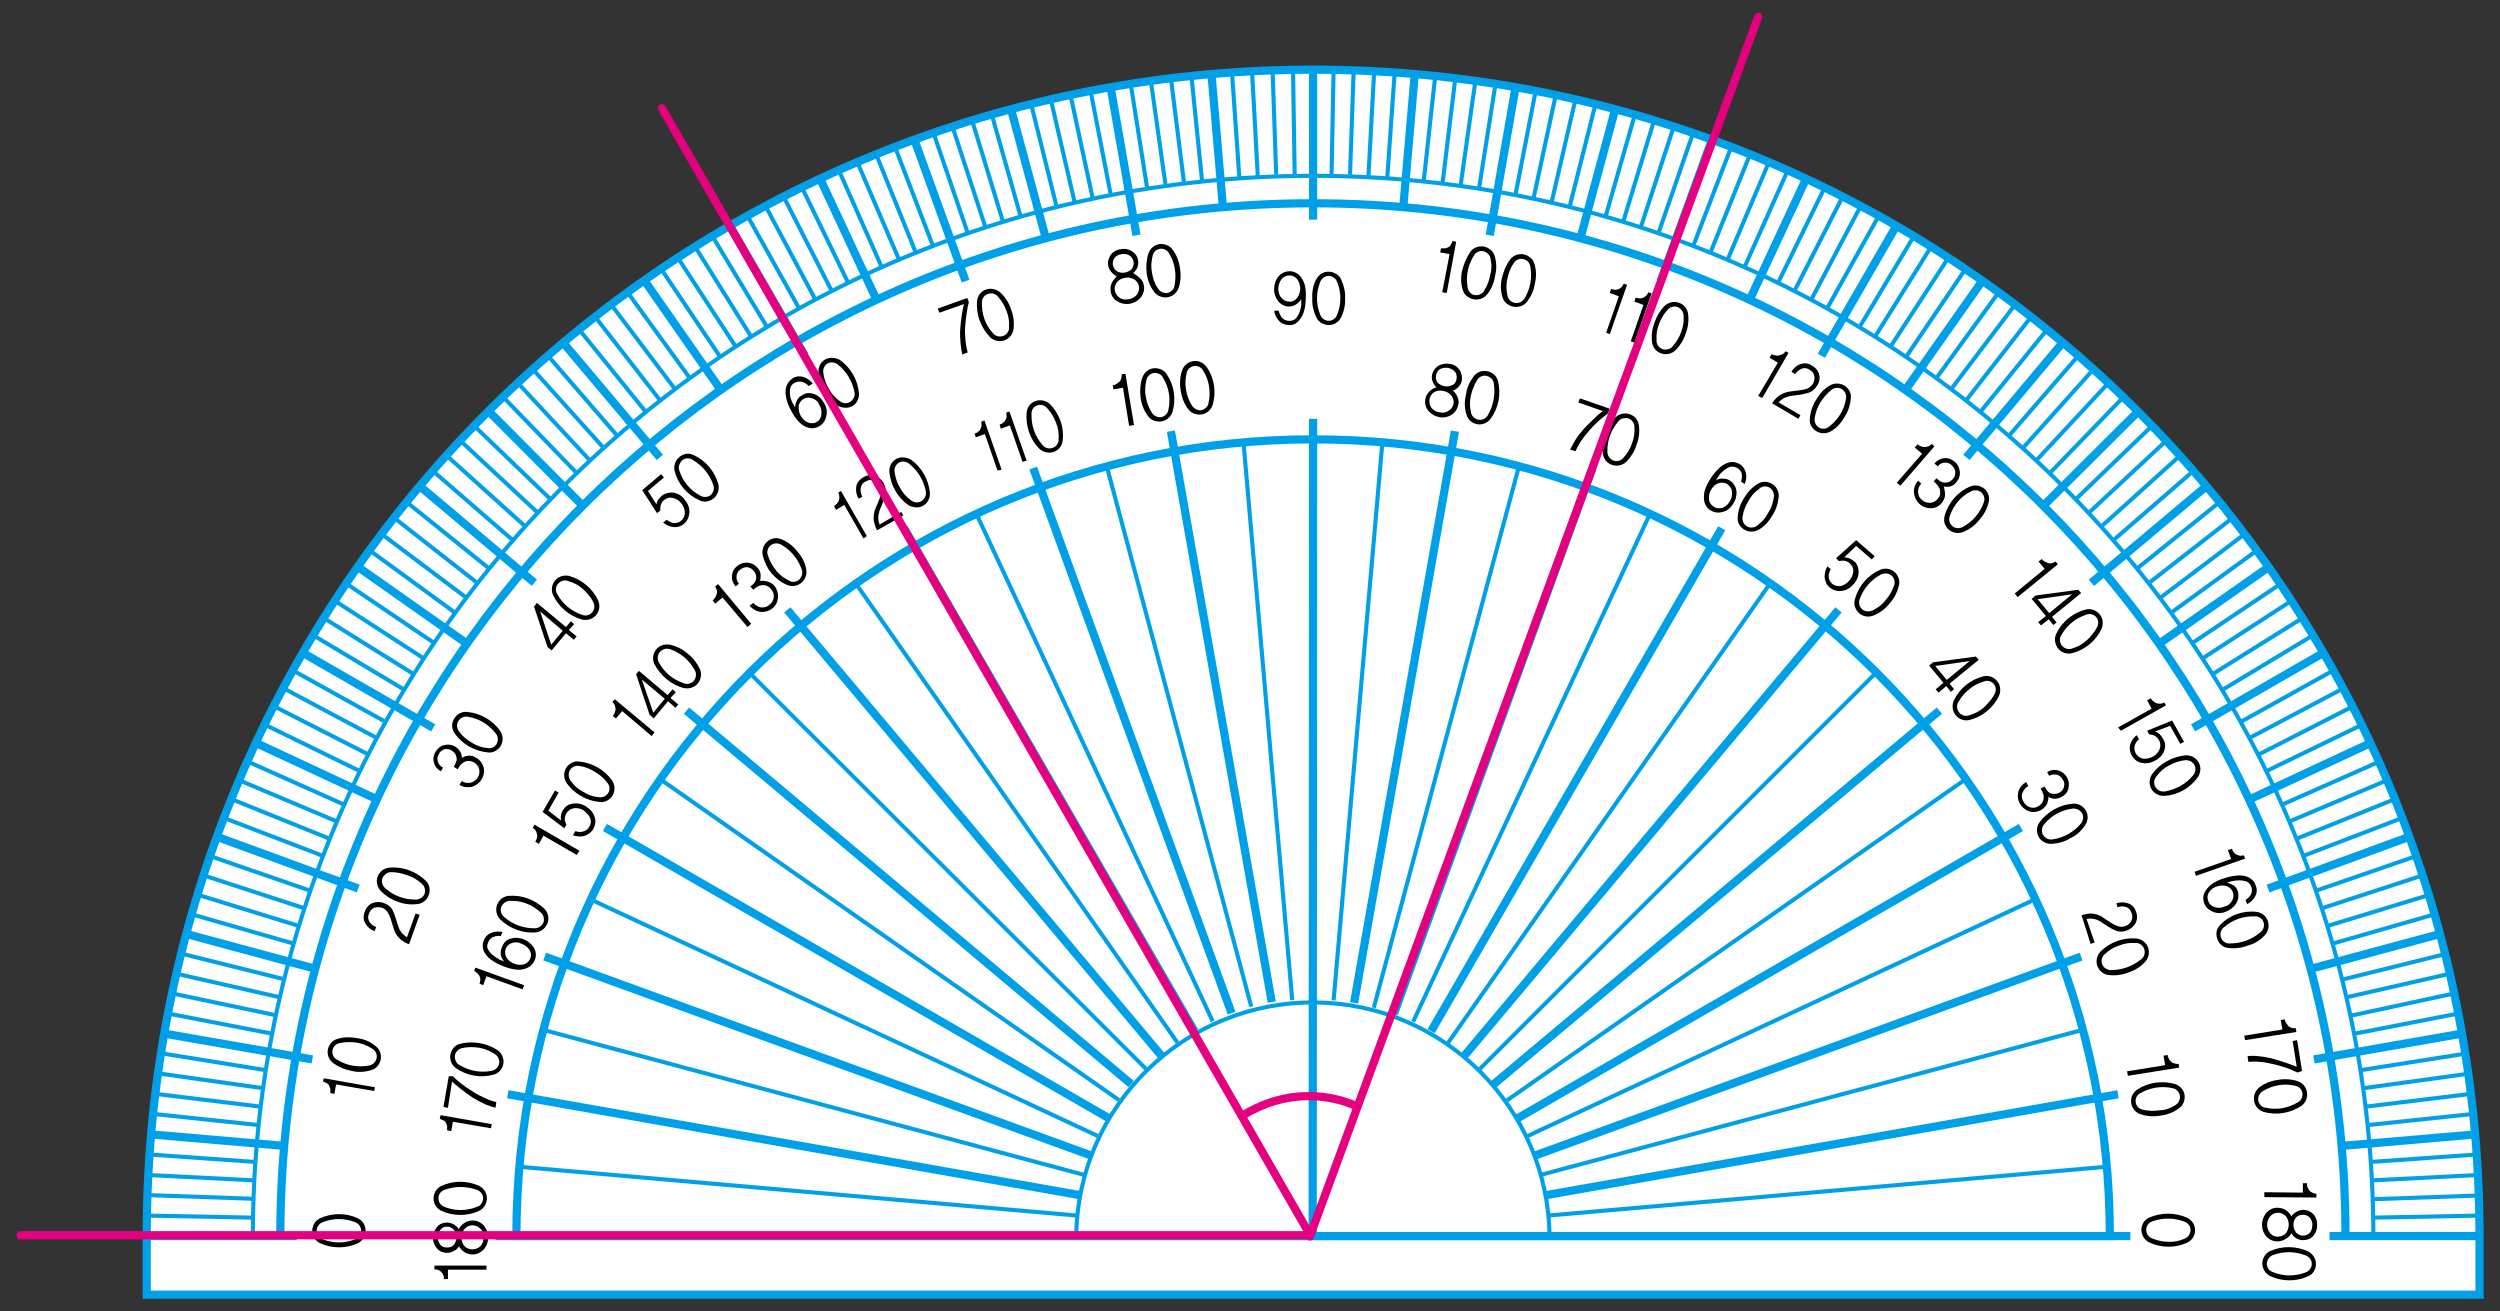 <?xml version="1.0" encoding="utf-8"?>
<!-- Generator: Adobe Illustrator 24.2.3, SVG Export Plug-In . SVG Version: 6.00 Build 0)  -->
<svg version="1.1" id="Layer_1" xmlns="http://www.w3.org/2000/svg" xmlns:xlink="http://www.w3.org/1999/xlink" x="0px" y="0px"
	 width="610px" height="320px" viewBox="0 0 610 320" enable-background="new 0 0 610 320" xml:space="preserve">
<rect x="0" y="0" width="610" height="320" fill="#333333" stroke="none"/>
<g id="Layer_2_1_">
	<g id="Layer_9">
		<path fill="#FFFFFF" d="M320.4,17C163.2,17,35.8,144.4,35.8,301.6v14.3H605v-14.3C605,144.4,477.5,17,320.4,17"/>
		<path fill="none" stroke="#00A0E9" stroke-width="2" d="M320.4,17C163.2,17,35.8,144.4,35.8,301.6v14.3H605v-14.3
			C605,144.4,477.5,17,320.4,17z"/>
		<line fill="none" stroke="#00A0E9" stroke-width="2" x1="507.8" y1="233.4" x2="374.4" y2="282"/>
		<line fill="none" stroke="#00A0E9" stroke-width="2" x1="493.1" y1="201.9" x2="370.4" y2="272.8"/>
		<line fill="none" stroke="#00A0E9" stroke-width="2" x1="473.2" y1="173.4" x2="364.4" y2="264.6"/>
		<line fill="none" stroke="#00A0E9" stroke-width="2" x1="448.6" y1="148.8" x2="357.3" y2="257.6"/>
		<line fill="none" stroke="#00A0E9" stroke-width="2" x1="420.1" y1="128.9" x2="349.2" y2="251.6"/>
		<line fill="none" stroke="#00A0E9" stroke-width="2" x1="388.6" y1="114.2" x2="340.1" y2="247.4"/>
		<line fill="none" stroke="#00A0E9" stroke-width="2" x1="355" y1="105.2" x2="330.4" y2="244.7"/>
		<line fill="none" stroke="#00A0E9" stroke-width="2" x1="320.4" y1="102.2" x2="320.3" y2="301.6"/>
		<line fill="none" stroke="#00A0E9" stroke-width="2" x1="285.7" y1="105.2" x2="310.3" y2="244.5"/>
		<line fill="none" stroke="#00A0E9" stroke-width="2" x1="252.1" y1="114.2" x2="300.5" y2="247.2"/>
		<line fill="none" stroke="#00A0E9" stroke-width="2" x1="220.6" y1="128.9" x2="291.5" y2="251.7"/>
		<line fill="none" stroke="#00A0E9" stroke-width="2" x1="192.1" y1="148.8" x2="283.3" y2="257.5"/>
		<line fill="none" stroke="#00A0E9" stroke-width="2" x1="167.5" y1="173.4" x2="276" y2="264.5"/>
		<line fill="none" stroke="#00A0E9" stroke-width="2" x1="147.6" y1="201.9" x2="270.3" y2="272.7"/>
		<line fill="none" stroke="#00A0E9" stroke-width="2" x1="132.9" y1="233.4" x2="266.1" y2="281.9"/>
		<line fill="none" stroke="#00A0E9" stroke-width="2" x1="123.9" y1="267" x2="263.4" y2="291.6"/>
		<line fill="none" stroke="#00A0E9" stroke-width="2" x1="120.9" y1="301.6" x2="320.3" y2="301.6"/>
		<line fill="none" stroke="#00A0E9" stroke-width="2" x1="605" y1="301.6" x2="568.4" y2="301.6"/>
		<line fill="none" stroke="#00A0E9" x1="605" y1="296.6" x2="579.3" y2="297.1"/>
		<line fill="none" stroke="#00A0E9" x1="604.8" y1="291.7" x2="579.1" y2="292.6"/>
		<line fill="none" stroke="#00A0E9" x1="604.6" y1="286.7" x2="579" y2="288"/>
		<line fill="none" stroke="#00A0E9" x1="604.3" y1="281.7" x2="578.7" y2="283.5"/>
		<line fill="none" stroke="#00A0E9" stroke-width="2" x1="603.9" y1="276.8" x2="571.4" y2="279.6"/>
		<line fill="none" stroke="#00A0E9" x1="603.4" y1="271.8" x2="577.9" y2="274.5"/>
		<line fill="none" stroke="#00A0E9" x1="602.9" y1="266.9" x2="577.4" y2="270"/>
		<line fill="none" stroke="#00A0E9" x1="602.2" y1="262" x2="576.8" y2="265.5"/>
		<line fill="none" stroke="#00A0E9" x1="601.5" y1="257.1" x2="576.1" y2="261.1"/>
		<line fill="none" stroke="#00A0E9" stroke-width="2" x1="600.7" y1="252.2" x2="564.6" y2="258.5"/>
		<line fill="none" stroke="#00A0E9" x1="599.8" y1="247.3" x2="574.6" y2="252.2"/>
		<line fill="none" stroke="#00A0E9" x1="598.8" y1="242.4" x2="573.7" y2="247.8"/>
		<line fill="none" stroke="#00A0E9" x1="597.7" y1="237.6" x2="572.7" y2="243.3"/>
		<line fill="none" stroke="#00A0E9" x1="596.6" y1="232.8" x2="571.6" y2="239"/>
		<line fill="none" stroke="#00A0E9" stroke-width="2" x1="595.3" y1="227.9" x2="563.8" y2="236.4"/>
		<line fill="none" stroke="#00A0E9" x1="594" y1="223.1" x2="569.3" y2="230.2"/>
		<line fill="none" stroke="#00A0E9" x1="592.6" y1="218.4" x2="568" y2="225.9"/>
		<line fill="none" stroke="#00A0E9" x1="591.1" y1="213.6" x2="566.6" y2="221.6"/>
		<line fill="none" stroke="#00A0E9" x1="589.5" y1="208.9" x2="565.2" y2="217.3"/>
		<line fill="none" stroke="#00A0E9" stroke-width="2" x1="587.8" y1="204.2" x2="553.4" y2="216.8"/>
		<line fill="none" stroke="#00A0E9" x1="586.1" y1="199.6" x2="562.1" y2="208.8"/>
		<line fill="none" stroke="#00A0E9" x1="584.3" y1="195" x2="560.5" y2="204.6"/>
		<line fill="none" stroke="#00A0E9" x1="582.4" y1="190.4" x2="558.7" y2="200.4"/>
		<line fill="none" stroke="#00A0E9" x1="580.4" y1="185.9" x2="556.9" y2="196.3"/>
		<line fill="none" stroke="#00A0E9" stroke-width="2" x1="578.4" y1="181.3" x2="548.8" y2="195.1"/>
		<line fill="none" stroke="#00A0E9" x1="576.2" y1="176.9" x2="553.1" y2="188.1"/>
		<line fill="none" stroke="#00A0E9" x1="574" y1="172.4" x2="551.1" y2="184.1"/>
		<line fill="none" stroke="#00A0E9" x1="571.7" y1="168" x2="549" y2="180"/>
		<line fill="none" stroke="#00A0E9" x1="569.3" y1="163.6" x2="546.8" y2="176.1"/>
		<line fill="none" stroke="#00A0E9" stroke-width="2" x1="566.9" y1="159.3" x2="535.1" y2="177.6"/>
		<line fill="none" stroke="#00A0E9" x1="564.4" y1="155" x2="542.3" y2="168.3"/>
		<line fill="none" stroke="#00A0E9" x1="561.8" y1="150.8" x2="540" y2="164.4"/>
		<line fill="none" stroke="#00A0E9" x1="559.1" y1="146.6" x2="537.5" y2="160.6"/>
		<line fill="none" stroke="#00A0E9" x1="556.4" y1="142.5" x2="535.1" y2="156.8"/>
		<line fill="none" stroke="#00A0E9" stroke-width="2" x1="553.5" y1="138.4" x2="526.8" y2="157.1"/>
		<line fill="none" stroke="#00A0E9" x1="550.7" y1="134.3" x2="529.9" y2="149.4"/>
		<line fill="none" stroke="#00A0E9" x1="547.7" y1="130.3" x2="527.2" y2="145.8"/>
		<line fill="none" stroke="#00A0E9" x1="544.7" y1="126.4" x2="524.4" y2="142.2"/>
		<line fill="none" stroke="#00A0E9" x1="541.6" y1="122.5" x2="521.6" y2="138.6"/>
		<line fill="none" stroke="#00A0E9" stroke-width="2" x1="538.4" y1="118.6" x2="510.3" y2="142.2"/>
		<line fill="none" stroke="#00A0E9" x1="535.2" y1="114.9" x2="515.8" y2="131.7"/>
		<line fill="none" stroke="#00A0E9" x1="531.9" y1="111.2" x2="512.8" y2="128.4"/>
		<line fill="none" stroke="#00A0E9" x1="528.6" y1="107.5" x2="509.8" y2="125"/>
		<line fill="none" stroke="#00A0E9" x1="525.1" y1="103.9" x2="506.6" y2="121.7"/>
		<line fill="none" stroke="#00A0E9" stroke-width="2" x1="521.7" y1="100.4" x2="498.6" y2="123.4"/>
		<line fill="none" stroke="#00A0E9" x1="518.1" y1="96.9" x2="500.3" y2="115.3"/>
		<line fill="none" stroke="#00A0E9" x1="514.5" y1="93.4" x2="497" y2="112.2"/>
		<line fill="none" stroke="#00A0E9" x1="510.8" y1="90.1" x2="493.7" y2="109.2"/>
		<line fill="none" stroke="#00A0E9" x1="507.1" y1="86.8" x2="490.3" y2="106.2"/>
		<line fill="none" stroke="#00A0E9" stroke-width="2" x1="503.3" y1="83.6" x2="479.8" y2="111.6"/>
		<line fill="none" stroke="#00A0E9" x1="499.5" y1="80.4" x2="483.3" y2="100.4"/>
		<line fill="none" stroke="#00A0E9" x1="495.6" y1="77.3" x2="479.8" y2="97.6"/>
		<line fill="none" stroke="#00A0E9" x1="491.7" y1="74.3" x2="476.2" y2="94.8"/>
		<line fill="none" stroke="#00A0E9" x1="487.7" y1="71.3" x2="472.6" y2="92.1"/>
		<line fill="none" stroke="#00A0E9" stroke-width="2" x1="483.7" y1="68.5" x2="464.9" y2="95.2"/>
		<line fill="none" stroke="#00A0E9" x1="479.6" y1="65.6" x2="465.2" y2="86.9"/>
		<line fill="none" stroke="#00A0E9" x1="475.4" y1="62.9" x2="461.4" y2="84.4"/>
		<line fill="none" stroke="#00A0E9" x1="471.2" y1="60.2" x2="457.6" y2="82"/>
		<line fill="none" stroke="#00A0E9" x1="467" y1="57.6" x2="453.8" y2="79.7"/>
		<line fill="none" stroke="#00A0E9" stroke-width="2" x1="462.7" y1="55.1" x2="444.4" y2="86.8"/>
		<line fill="none" stroke="#00A0E9" x1="458.4" y1="52.7" x2="445.9" y2="75.1"/>
		<line fill="none" stroke="#00A0E9" x1="454" y1="50.3" x2="442" y2="73"/>
		<line fill="none" stroke="#00A0E9" x1="449.6" y1="48" x2="437.9" y2="70.9"/>
		<line fill="none" stroke="#00A0E9" x1="445.2" y1="45.8" x2="433.9" y2="68.9"/>
		<line fill="none" stroke="#00A0E9" stroke-width="2" x1="440.7" y1="43.6" x2="426.9" y2="73.2"/>
		<line fill="none" stroke="#00A0E9" x1="436.2" y1="41.6" x2="425.7" y2="65.1"/>
		<line fill="none" stroke="#00A0E9" x1="431.6" y1="39.6" x2="421.6" y2="63.2"/>
		<line fill="none" stroke="#00A0E9" x1="427" y1="37.7" x2="417.4" y2="61.5"/>
		<line fill="none" stroke="#00A0E9" x1="422.4" y1="35.9" x2="413.2" y2="59.9"/>
		<line fill="none" stroke="#00A0E9" stroke-width="2" x1="417.7" y1="34.1" x2="405.2" y2="68.6"/>
		<line fill="none" stroke="#00A0E9" x1="413.1" y1="32.5" x2="404.7" y2="56.8"/>
		<line fill="none" stroke="#00A0E9" x1="408.4" y1="30.9" x2="400.4" y2="55.3"/>
		<line fill="none" stroke="#00A0E9" x1="403.6" y1="29.4" x2="396.1" y2="54"/>
		<line fill="none" stroke="#00A0E9" x1="398.9" y1="28" x2="391.8" y2="52.7"/>
		<line fill="none" stroke="#00A0E9" stroke-width="2" x1="394.1" y1="26.7" x2="385.6" y2="58.2"/>
		<line fill="none" stroke="#00A0E9" x1="389.3" y1="25.4" x2="383" y2="50.4"/>
		<line fill="none" stroke="#00A0E9" x1="384.4" y1="24.3" x2="378.6" y2="49.3"/>
		<line fill="none" stroke="#00A0E9" x1="379.6" y1="23.2" x2="374.2" y2="48.3"/>
		<line fill="none" stroke="#00A0E9" x1="374.7" y1="22.2" x2="369.8" y2="47.4"/>
		<line fill="none" stroke="#00A0E9" stroke-width="2" x1="369.8" y1="21.3" x2="363.5" y2="57.4"/>
		<line fill="none" stroke="#00A0E9" x1="364.9" y1="20.5" x2="360.9" y2="45.9"/>
		<line fill="none" stroke="#00A0E9" x1="360" y1="19.7" x2="356.4" y2="45.2"/>
		<line fill="none" stroke="#00A0E9" x1="355.1" y1="19.1" x2="352" y2="44.6"/>
		<line fill="none" stroke="#00A0E9" x1="350.2" y1="18.5" x2="347.4" y2="44.1"/>
		<line fill="none" stroke="#00A0E9" stroke-width="2" x1="345.2" y1="18.1" x2="342.4" y2="50.6"/>
		<line fill="none" stroke="#00A0E9" x1="340.3" y1="17.7" x2="338.5" y2="43.3"/>
		<line fill="none" stroke="#00A0E9" x1="335.3" y1="17.4" x2="333.9" y2="43"/>
		<line fill="none" stroke="#00A0E9" x1="330.3" y1="17.1" x2="329.4" y2="42.8"/>
		<line fill="none" stroke="#00A0E9" x1="325.4" y1="17" x2="324.9" y2="42.7"/>
		<line fill="none" stroke="#00A0E9" stroke-width="2" x1="320.4" y1="17" x2="320.4" y2="53.6"/>
		<line fill="none" stroke="#00A0E9" x1="315.5" y1="17" x2="315.9" y2="42.7"/>
		<line fill="none" stroke="#00A0E9" x1="310.5" y1="17.1" x2="311.4" y2="42.8"/>
		<line fill="none" stroke="#00A0E9" x1="305.5" y1="17.4" x2="306.9" y2="43"/>
		<line fill="none" stroke="#00A0E9" x1="300.6" y1="17.7" x2="302.4" y2="43.3"/>
		<line fill="none" stroke="#00A0E9" stroke-width="2" x1="295.6" y1="18.1" x2="298.4" y2="50.6"/>
		<line fill="none" stroke="#00A0E9" x1="290.7" y1="18.5" x2="293.3" y2="44.1"/>
		<line fill="none" stroke="#00A0E9" x1="285.7" y1="19.1" x2="288.9" y2="44.6"/>
		<line fill="none" stroke="#00A0E9" x1="280.8" y1="19.7" x2="284.4" y2="45.2"/>
		<line fill="none" stroke="#00A0E9" x1="275.9" y1="20.5" x2="279.9" y2="45.9"/>
		<line fill="none" stroke="#00A0E9" stroke-width="2" x1="271" y1="21.3" x2="277.3" y2="57.4"/>
		<line fill="none" stroke="#00A0E9" x1="266.1" y1="22.2" x2="271" y2="47.4"/>
		<line fill="none" stroke="#00A0E9" x1="261.2" y1="23.2" x2="266.6" y2="48.3"/>
		<line fill="none" stroke="#00A0E9" x1="256.4" y1="24.3" x2="262.2" y2="49.3"/>
		<line fill="none" stroke="#00A0E9" x1="251.6" y1="25.4" x2="257.8" y2="50.4"/>
		<line fill="none" stroke="#00A0E9" stroke-width="2" x1="246.7" y1="26.7" x2="255.2" y2="58.2"/>
		<line fill="none" stroke="#00A0E9" x1="242" y1="28" x2="249" y2="52.7"/>
		<line fill="none" stroke="#00A0E9" x1="237.2" y1="29.4" x2="244.7" y2="54"/>
		<line fill="none" stroke="#00A0E9" x1="232.4" y1="30.9" x2="240.4" y2="55.3"/>
		<line fill="none" stroke="#00A0E9" x1="227.8" y1="32.5" x2="236.1" y2="56.8"/>
		<line fill="none" stroke="#00A0E9" stroke-width="2" x1="223.1" y1="34.1" x2="235.6" y2="68.6"/>
		<line fill="none" stroke="#00A0E9" x1="218.4" y1="35.9" x2="227.6" y2="59.9"/>
		<line fill="none" stroke="#00A0E9" x1="213.8" y1="37.7" x2="223.4" y2="61.5"/>
		<line fill="none" stroke="#00A0E9" x1="209.2" y1="39.6" x2="219.3" y2="63.2"/>
		<line fill="none" stroke="#00A0E9" x1="204.7" y1="41.6" x2="215.1" y2="65.1"/>
		<line fill="none" stroke="#00A0E9" stroke-width="2" x1="200.1" y1="43.6" x2="213.9" y2="73.2"/>
		<line fill="none" stroke="#00A0E9" x1="195.7" y1="45.8" x2="206.9" y2="68.9"/>
		<line fill="none" stroke="#00A0E9" x1="191.2" y1="48" x2="202.9" y2="70.9"/>
		<line fill="none" stroke="#00A0E9" x1="186.8" y1="50.3" x2="198.9" y2="73"/>
		<line fill="none" stroke="#00A0E9" x1="182.4" y1="52.7" x2="194.9" y2="75.1"/>
		<line fill="none" stroke="#00A0E9" stroke-width="2" x1="178.1" y1="55.1" x2="196.4" y2="86.8"/>
		<line fill="none" stroke="#00A0E9" x1="173.8" y1="57.6" x2="187.1" y2="79.7"/>
		<line fill="none" stroke="#00A0E9" x1="169.6" y1="60.2" x2="183.2" y2="82"/>
		<line fill="none" stroke="#00A0E9" x1="165.4" y1="62.9" x2="179.4" y2="84.4"/>
		<line fill="none" stroke="#00A0E9" x1="161.3" y1="65.6" x2="175.6" y2="86.9"/>
		<line fill="none" stroke="#00A0E9" stroke-width="2" x1="157.2" y1="68.4" x2="175.9" y2="95.2"/>
		<line fill="none" stroke="#00A0E9" x1="153.1" y1="71.3" x2="168.2" y2="92.1"/>
		<line fill="none" stroke="#00A0E9" x1="149.1" y1="74.3" x2="164.6" y2="94.8"/>
		<line fill="none" stroke="#00A0E9" x1="145.2" y1="77.3" x2="161" y2="97.6"/>
		<line fill="none" stroke="#00A0E9" x1="141.3" y1="80.4" x2="157.5" y2="100.4"/>
		<line fill="none" stroke="#00A0E9" stroke-width="2" x1="137.4" y1="83.6" x2="161" y2="111.6"/>
		<line fill="none" stroke="#00A0E9" x1="133.7" y1="86.8" x2="150.5" y2="106.2"/>
		<line fill="none" stroke="#00A0E9" x1="130" y1="90.1" x2="147.2" y2="109.2"/>
		<line fill="none" stroke="#00A0E9" x1="126.3" y1="93.4" x2="143.8" y2="112.2"/>
		<line fill="none" stroke="#00A0E9" x1="122.7" y1="96.8" x2="140.6" y2="115.3"/>
		<line fill="none" stroke="#00A0E9" stroke-width="2" x1="119.2" y1="100.3" x2="142.2" y2="123.4"/>
		<line fill="none" stroke="#00A0E9" x1="115.7" y1="103.9" x2="134.2" y2="121.7"/>
		<line fill="none" stroke="#00A0E9" x1="112.3" y1="107.5" x2="131.1" y2="125"/>
		<line fill="none" stroke="#00A0E9" x1="108.9" y1="111.1" x2="128" y2="128.3"/>
		<line fill="none" stroke="#00A0E9" x1="105.6" y1="114.9" x2="125" y2="131.7"/>
		<line fill="none" stroke="#00A0E9" stroke-width="2" x1="102.4" y1="118.6" x2="130.4" y2="142.2"/>
		<line fill="none" stroke="#00A0E9" x1="99.2" y1="122.5" x2="119.2" y2="138.6"/>
		<line fill="none" stroke="#00A0E9" x1="96.1" y1="126.3" x2="116.4" y2="142.2"/>
		<line fill="none" stroke="#00A0E9" x1="93.1" y1="130.3" x2="113.6" y2="145.7"/>
		<line fill="none" stroke="#00A0E9" x1="90.2" y1="134.3" x2="110.9" y2="149.4"/>
		<line fill="none" stroke="#00A0E9" stroke-width="2" x1="87.3" y1="138.3" x2="114" y2="157.1"/>
		<line fill="none" stroke="#00A0E9" x1="84.5" y1="142.4" x2="105.8" y2="156.8"/>
		<line fill="none" stroke="#00A0E9" x1="81.7" y1="146.6" x2="103.3" y2="160.6"/>
		<line fill="none" stroke="#00A0E9" x1="79" y1="150.8" x2="100.8" y2="164.4"/>
		<line fill="none" stroke="#00A0E9" x1="76.4" y1="155" x2="98.5" y2="168.2"/>
		<line fill="none" stroke="#00A0E9" stroke-width="2" x1="73.9" y1="159.3" x2="105.7" y2="177.6"/>
		<line fill="none" stroke="#00A0E9" x1="71.5" y1="163.6" x2="94" y2="176.1"/>
		<line fill="none" stroke="#00A0E9" x1="69.1" y1="167.9" x2="91.8" y2="180"/>
		<line fill="none" stroke="#00A0E9" x1="66.8" y1="172.3" x2="89.7" y2="184"/>
		<line fill="none" stroke="#00A0E9" x1="64.6" y1="176.8" x2="87.7" y2="188.1"/>
		<line fill="none" stroke="#00A0E9" stroke-width="2" x1="62.5" y1="181.3" x2="92.1" y2="195.1"/>
		<line fill="none" stroke="#00A0E9" x1="60.4" y1="185.8" x2="83.9" y2="196.3"/>
		<line fill="none" stroke="#00A0E9" x1="58.4" y1="190.4" x2="82.1" y2="200.4"/>
		<line fill="none" stroke="#00A0E9" x1="56.5" y1="195" x2="80.3" y2="204.6"/>
		<line fill="none" stroke="#00A0E9" x1="54.7" y1="199.6" x2="78.7" y2="208.8"/>
		<line fill="none" stroke="#00A0E9" stroke-width="2" x1="53" y1="204.2" x2="87.4" y2="216.8"/>
		<line fill="none" stroke="#00A0E9" x1="51.3" y1="208.9" x2="75.6" y2="217.3"/>
		<line fill="none" stroke="#00A0E9" x1="49.7" y1="213.6" x2="74.2" y2="221.6"/>
		<line fill="none" stroke="#00A0E9" x1="48.2" y1="218.3" x2="72.8" y2="225.9"/>
		<line fill="none" stroke="#00A0E9" x1="46.8" y1="223.1" x2="71.5" y2="230.2"/>
		<line fill="none" stroke="#00A0E9" stroke-width="2" x1="45.5" y1="227.9" x2="77" y2="236.4"/>
		<line fill="none" stroke="#00A0E9" x1="44.3" y1="232.7" x2="69.2" y2="238.9"/>
		<line fill="none" stroke="#00A0E9" x1="43.1" y1="237.6" x2="68.1" y2="243.3"/>
		<line fill="none" stroke="#00A0E9" x1="42" y1="242.4" x2="67.2" y2="247.7"/>
		<line fill="none" stroke="#00A0E9" x1="41" y1="247.3" x2="66.3" y2="252.2"/>
		<line fill="none" stroke="#00A0E9" stroke-width="2" x1="40.1" y1="252.2" x2="76.2" y2="258.5"/>
		<line fill="none" stroke="#00A0E9" x1="39.3" y1="257" x2="64.7" y2="261.1"/>
		<line fill="none" stroke="#00A0E9" x1="38.6" y1="261.9" x2="64" y2="265.5"/>
		<line fill="none" stroke="#00A0E9" x1="37.9" y1="266.9" x2="63.4" y2="270"/>
		<line fill="none" stroke="#00A0E9" x1="37.4" y1="271.8" x2="62.9" y2="274.5"/>
		<line fill="none" stroke="#00A0E9" stroke-width="2" x1="36.9" y1="276.8" x2="69.4" y2="279.6"/>
		<line fill="none" stroke="#00A0E9" x1="36.5" y1="281.7" x2="62.1" y2="283.5"/>
		<line fill="none" stroke="#00A0E9" x1="36.2" y1="286.7" x2="61.8" y2="288"/>
		<line fill="none" stroke="#00A0E9" x1="36" y1="291.6" x2="61.7" y2="292.5"/>
		<line fill="none" stroke="#00A0E9" x1="35.8" y1="296.6" x2="61.5" y2="297.1"/>
		<line fill="none" stroke="#00A0E9" stroke-width="2" x1="35.8" y1="301.6" x2="72.4" y2="301.6"/>
		<path fill="none" stroke="#00A0E9" stroke-width="2" d="M68.4,301.6c0-139.2,112.8-252,252-252s251.9,112.8,251.9,252"/>
		<path fill="none" stroke="#00A0E9" d="M61.7,301.6c0-142.9,115.8-258.7,258.7-258.7s258.7,115.8,258.7,258.7"/>
		<path fill="none" stroke="#00A0E9" stroke-width="2" d="M126,301.6c0-107.3,87-194.4,194.4-194.4s194.4,87,194.4,194.4H126z"/>
		<path fill="none" stroke="#00A0E9" d="M262.6,301.6c0.4-31.9,26.6-57.4,58.5-57c31.3,0.4,56.6,25.7,57,57"/>
		<line fill="none" stroke="#00A0E9" x1="513.8" y1="284.7" x2="377.7" y2="296.6"/>
		<line fill="none" stroke="#00A0E9" x1="508.1" y1="251.3" x2="376.2" y2="286.6"/>
		<line fill="none" stroke="#00A0E9" x1="496.6" y1="219.4" x2="372.5" y2="277.3"/>
		<line fill="none" stroke="#00A0E9" x1="479.5" y1="190.2" x2="367.7" y2="268.5"/>
		<line fill="none" stroke="#00A0E9" x1="457.7" y1="164.2" x2="361" y2="260.9"/>
		<line fill="none" stroke="#00A0E9" x1="431.8" y1="142.5" x2="353.3" y2="254.5"/>
		<line fill="none" stroke="#00A0E9" x1="402.5" y1="125.6" x2="344.8" y2="249.3"/>
		<path fill="none" stroke="#00A0E9" d="M370.6,113.9l-35.4,132"/>
		<line fill="none" stroke="#00A0E9" x1="337.3" y1="108" x2="325.4" y2="244.1"/>
		<line fill="none" stroke="#00A0E9" x1="303.4" y1="107.8" x2="315.3" y2="244"/>
		<line fill="none" stroke="#00A0E9" x1="270" y1="113.6" x2="305.3" y2="245.6"/>
		<line fill="none" stroke="#00A0E9" x1="238.2" y1="125.3" x2="295.9" y2="249.2"/>
		<line fill="none" stroke="#00A0E9" x1="208.9" y1="142.5" x2="287.3" y2="254.4"/>
		<line fill="none" stroke="#00A0E9" x1="183" y1="164.3" x2="279.6" y2="260.8"/>
		<line fill="none" stroke="#00A0E9" x1="161.2" y1="190.2" x2="273" y2="268.4"/>
		<line fill="none" stroke="#00A0E9" x1="144.2" y1="219.5" x2="267.9" y2="277.2"/>
		<line fill="none" stroke="#00A0E9" x1="132.6" y1="251.3" x2="264.6" y2="286.7"/>
		<path fill="none" stroke="#00A0E9" d="M126.8,284.7l136,11.9"/>
		<line fill="none" stroke="#00A0E9" stroke-width="2" x1="519.8" y1="301.6" x2="320.3" y2="301.6"/>
		<line fill="none" stroke="#00A0E9" stroke-width="2" x1="516.8" y1="267" x2="377.3" y2="291.6"/>
		<path d="M316.5,72.7c1-1.4,1-3.2,0-4.6c-0.5-0.6-1.2-0.9-1.9-0.9c-0.7,0-1.4,0.3-1.9,0.9c-0.5,0.7-0.8,1.5-0.8,2.3
			c0,0.8,0.2,1.7,0.8,2.3c0.5,0.6,1.2,0.9,1.9,0.9C315.3,73.7,316,73.3,316.5,72.7 M316.9,67c0.6,0.6,1.1,1.4,1.4,2.3
			c0.3,1.1,0.4,2.2,0.3,3.3c0,1.2-0.1,2.4-0.5,3.6c-0.3,0.9-0.8,1.7-1.4,2.3c-0.6,0.6-1.4,0.9-2.2,0.8c-1,0-1.9-0.4-2.5-1.1
			c-0.6-0.7-1-1.5-1.1-2.4h1.1c0.1,0.6,0.4,1.2,0.8,1.7c0.4,0.5,1.1,0.8,1.8,0.8c0.6,0,1.2-0.2,1.6-0.6c0.4-0.5,0.7-1,0.9-1.6
			c0.2-0.6,0.4-1.2,0.4-1.8c0-0.6,0-1,0-1.3c-0.3,0.5-0.8,1-1.3,1.3c-0.6,0.4-1.3,0.5-1.9,0.5c-1-0.1-1.9-0.6-2.5-1.4
			c-0.6-0.9-1-1.9-0.9-3c0-1.1,0.4-2.2,1.1-3c0.7-0.8,1.6-1.2,2.6-1.2C315.4,66.1,316.2,66.5,316.9,67"/>
		<path d="M326.3,68.9c-0.4-1.2-1.6-1.8-2.7-1.5c-0.7,0.2-1.3,0.8-1.5,1.5c-1,2.5-1,5.3,0,7.8c0.4,1.2,1.6,1.8,2.7,1.5
			c0.7-0.2,1.3-0.8,1.5-1.5C327.3,74.2,327.3,71.4,326.3,68.9 M321.2,68.1c0.9-1.7,2.9-2.3,4.6-1.4c0.6,0.3,1.1,0.8,1.4,1.4
			c0.7,1.5,1.1,3.1,1,4.7c0.1,1.6-0.3,3.3-1,4.7c-0.9,1.7-2.9,2.3-4.6,1.4c-0.6-0.3-1.1-0.8-1.4-1.4c-0.7-1.5-1.1-3.1-1-4.7
			C320.1,71.2,320.4,69.5,321.2,68.1"/>
		<path d="M78.8,298.2c-1.2,0.4-1.8,1.6-1.4,2.8c0.2,0.7,0.8,1.2,1.4,1.4c2.5,1,5.3,1,7.8,0c1.2-0.4,1.8-1.6,1.4-2.8
			c-0.2-0.7-0.8-1.2-1.4-1.4C84.1,297.2,81.3,297.2,78.8,298.2 M78,303.3c-1.7-0.9-2.3-2.9-1.4-4.6c0.3-0.6,0.8-1.1,1.4-1.4
			c3-1.4,6.5-1.4,9.4,0c1.7,0.9,2.3,2.9,1.4,4.6c-0.3,0.6-0.8,1.1-1.4,1.4C84.5,304.7,81,304.7,78,303.3"/>
		<path d="M118.7,309.8h-9.4v2.3h-1c0-0.3,0-0.6-0.1-0.9c-0.1-0.3-0.3-0.6-0.5-0.8c-0.2-0.2-0.4-0.4-0.7-0.5c-0.3-0.1-0.7-0.2-1-0.2
			v-0.9h12.7L118.7,309.8z"/>
		<path d="M113.4,299.8c-0.5,0.6-0.8,1.4-0.8,2.1c0,0.8,0.2,1.6,0.8,2.2c1,1,2.7,1,3.8,0c0.6-0.6,0.8-1.4,0.8-2.2
			c0-0.8-0.2-1.6-0.8-2.1C116.1,298.7,114.4,298.7,113.4,299.8C113.4,299.7,113.4,299.8,113.4,299.8 M110.7,300
			c-0.4-0.4-1-0.7-1.6-0.7c-0.6,0-1.2,0.2-1.6,0.7c-0.9,1.1-0.9,2.7,0,3.8c0.4,0.4,1,0.6,1.6,0.6c0.6,0,1.2-0.2,1.6-0.6
			C111.6,302.7,111.6,301.2,110.7,300 M113.3,298.4c0.6-0.4,1.3-0.6,2-0.6c1,0,2,0.4,2.7,1.2c1.5,1.7,1.5,4.2,0,5.9
			c-0.7,0.7-1.6,1.2-2.7,1.2c-0.7,0-1.4-0.2-2-0.6c-0.6-0.4-1-0.9-1.3-1.4c-0.3,0.5-0.7,0.9-1.2,1.1c-0.5,0.3-1.1,0.5-1.7,0.5
			c-0.9,0-1.8-0.3-2.4-1c-1.4-1.5-1.4-3.8,0-5.4c0.6-0.7,1.5-1,2.4-1c0.6,0,1.2,0.2,1.7,0.5c0.5,0.3,0.9,0.7,1.1,1.1
			C112.3,299.3,112.7,298.8,113.3,298.4"/>
		<path d="M108.5,290.3c-1.2,0.4-1.8,1.6-1.4,2.8c0.2,0.7,0.8,1.2,1.4,1.4c2.5,1,5.3,1,7.8,0c1.2-0.3,1.8-1.6,1.5-2.7
			c-0.2-0.7-0.8-1.3-1.5-1.5C113.7,289.4,111,289.4,108.5,290.3 M107.6,295.4c-1.7-0.9-2.3-2.9-1.4-4.6c0.3-0.6,0.8-1.1,1.4-1.4
			c3-1.4,6.4-1.4,9.4,0c1.7,0.9,2.3,2.9,1.4,4.6c-0.3,0.6-0.8,1.1-1.4,1.4C114.1,296.8,110.6,296.8,107.6,295.4"/>
		<path d="M91.3,266.2l-9.3-1.6l-0.4,2.3l-1-0.2c0-0.3,0-0.6,0-0.9c0-0.3-0.2-0.6-0.3-0.9c-0.1-0.3-0.3-0.5-0.6-0.6
			c-0.3-0.2-0.6-0.3-0.9-0.4l0.2-0.8l12.5,2.2L91.3,266.2z"/>
		<path d="M83,254.5c-1,0.1-1.7,0.9-1.9,1.8c-0.1,0.9,0.3,1.9,1.2,2.3c2.3,1.4,5,1.9,7.7,1.4c0.9-0.1,1.7-0.9,1.9-1.8
			c0.2-1-0.3-1.9-1.2-2.4c-1.1-0.7-2.4-1.2-3.7-1.4C85.7,254.2,84.3,254.2,83,254.5 M81.3,259.4c-1.5-1.1-1.8-3.2-0.7-4.7
			c0.4-0.6,1-1,1.7-1.2c1.6-0.5,3.2-0.5,4.8-0.2c1.6,0.2,3.2,0.8,4.5,1.9c1.5,1.1,1.8,3.2,0.7,4.7c-0.4,0.6-1,1-1.7,1.2
			c-1.6,0.5-3.2,0.6-4.8,0.2C84.2,261,82.7,260.4,81.3,259.4"/>
		<path d="M119.8,275.3l-9.3-1.6l-0.4,2.3l-1-0.2c0-0.3,0-0.6,0-0.9c0-0.3-0.1-0.6-0.3-0.9c-0.1-0.3-0.3-0.5-0.6-0.6
			c-0.3-0.2-0.6-0.3-0.9-0.4l0.2-0.9l12.5,2.2L119.8,275.3z"/>
		<path d="M110.5,262.6c0.3,0.3,0.9,0.9,1.9,1.7c0.9,0.7,1.9,1.4,2.9,2c1,0.7,2.1,1.2,3.2,1.7c0.8,0.4,1.7,0.7,2.6,0.9l-0.2,1.4
			c-0.8-0.2-1.6-0.5-2.4-0.8c-1.1-0.5-2.2-1.1-3.2-1.7c-1-0.7-2-1.4-3-2.2s-1.7-1.4-2-1.7l-1,6.4l-1.1-0.2l1.3-7.5L110.5,262.6z"/>
		<path d="M112.9,255.7c-1.2,0.2-2.1,1.3-1.9,2.5c0.1,0.7,0.5,1.4,1.2,1.7c2.3,1.4,5,1.9,7.7,1.4c1.2-0.2,2.1-1.3,1.9-2.5
			c-0.1-0.7-0.5-1.3-1.2-1.7C118.3,255.6,115.5,255.2,112.9,255.7 M111.2,260.6c-1.5-1.1-1.8-3.2-0.7-4.7c0.4-0.6,1-1,1.7-1.2
			c3.2-0.8,6.6-0.2,9.3,1.6c1.5,1.1,1.8,3.3,0.7,4.7c-0.4,0.6-1,1-1.7,1.2C117.3,263.1,113.9,262.5,111.2,260.6"/>
		<path d="M99.8,230.4c-0.8-0.3-1.5-0.7-2.1-1.2c-0.8-0.7-1.4-1.7-1.7-2.8l-0.7-2.3c-0.2-0.5-0.4-1-0.7-1.5c-0.7-1.1-2-1.5-3.3-1.1
			c-0.6,0.3-1.1,0.8-1.3,1.5c-0.3,0.7-0.2,1.4,0.2,2c0.4,0.6,1,1,1.6,1.2l-0.4,1c-0.9-0.3-1.7-0.9-2.2-1.8c-0.6-0.9-0.6-2-0.2-2.9
			c0.3-1,1-1.8,2-2.2c0.9-0.3,1.9-0.3,2.8,0.1c0.8,0.3,1.5,0.8,1.9,1.5c0.3,0.6,0.6,1.3,0.8,2l0.7,2.2c0.2,0.6,0.5,1.1,0.8,1.5
			c0.4,0.4,0.8,0.8,1.3,1.1l2.1-5.8l1,0.3L99.8,230.4z"/>
		<path d="M95.5,212.8c-1,0-1.8,0.6-2.2,1.5c-0.3,0.9,0,1.9,0.8,2.5c2,1.8,4.6,2.7,7.3,2.7c0.9,0,1.8-0.5,2.2-1.4
			c0.3-0.9,0-1.9-0.7-2.5c-1-0.9-2.2-1.6-3.4-2C98.1,213.1,96.8,212.8,95.5,212.8 M92.9,217.4c-1.3-1.4-1.3-3.5,0.1-4.8
			c0.5-0.5,1.2-0.8,2-0.9c3.3-0.3,6.5,0.9,8.9,3.2c0.9,0.9,1.2,2.3,0.7,3.5c-0.4,1.2-1.5,2.1-2.8,2.2c-1.6,0.2-3.3,0-4.8-0.6
			C95.5,219.5,94.1,218.6,92.9,217.4"/>
		<path d="M127.5,241.4l-8.8-3.2l-0.8,2.2l-0.9-0.4c0.1-0.3,0.2-0.6,0.2-0.9c0-0.3,0-0.6-0.2-0.9c-0.1-0.3-0.3-0.5-0.5-0.7
			c-0.2-0.2-0.5-0.4-0.8-0.6l0.3-0.8l11.9,4.3L127.5,241.4z"/>
		<path d="M124.9,230.1c-1.3,0.4-2,1.8-1.5,3.1c0.1,0.2,0.1,0.3,0.2,0.5c1,1.4,2.7,2,4.3,1.6c1.3-0.5,2-1.9,1.5-3.1
			c-0.1-0.2-0.1-0.3-0.2-0.4c-0.4-0.7-1.1-1.2-1.9-1.5C126.6,229.9,125.7,229.8,124.9,230.1 M124.7,229c1-0.3,2.1-0.2,3.1,0.2
			c1,0.4,1.9,1.1,2.5,2.1c0.5,0.9,0.6,2,0.2,2.9c-0.3,0.8-0.9,1.5-1.7,1.9c-0.8,0.4-1.8,0.6-2.7,0.5c-1.1-0.1-2.2-0.4-3.2-0.8
			c-1.1-0.4-2.2-1-3.2-1.7c-0.7-0.5-1.3-1.3-1.7-2.1c-0.3-0.8-0.3-1.6,0-2.4c0.3-0.9,1-1.7,1.9-2c0.8-0.3,1.8-0.4,2.7-0.2l-0.4,1
			c-0.6-0.1-1.3,0-1.8,0.2c-0.6,0.2-1.1,0.7-1.3,1.4c-0.3,0.6-0.3,1.2,0,1.7c0.3,0.5,0.7,1,1.2,1.4c0.5,0.4,1,0.7,1.5,1
			c0.4,0.2,0.8,0.3,1.2,0.5c-0.4-0.5-0.7-1-0.8-1.6c-0.1-0.7,0-1.3,0.3-1.9C122.9,229.9,123.7,229.2,124.7,229"/>
		<path d="M124.5,219.8c-1,0-1.8,0.6-2.2,1.5c-0.3,0.9,0,1.9,0.8,2.5c2,1.8,4.6,2.7,7.3,2.7c1,0,1.8-0.5,2.2-1.4
			c0.3-0.9,0-1.9-0.7-2.5C129.8,220.7,127.2,219.7,124.5,219.8 M122,224.3c-1.3-1.4-1.2-3.5,0.1-4.8c0.5-0.5,1.2-0.8,1.9-0.9
			c3.3-0.3,6.5,0.9,8.9,3.2c1.3,1.4,1.2,3.5-0.2,4.8c-0.5,0.5-1.2,0.8-1.9,0.9C127.6,227.8,124.4,226.6,122,224.3"/>
		<path d="M114.2,184.4c0.7-0.1,1.4,0.1,2,0.5c0.9,0.5,1.5,1.3,1.8,2.3c0.5,2.1-0.8,4.2-2.9,4.8c-1,0.2-2.1,0.1-3-0.5l0.6-0.9
			c0.6,0.4,1.3,0.5,2.1,0.4c1.5-0.4,2.5-1.9,2.1-3.4c0,0,0,0,0,0c-0.2-0.7-0.7-1.3-1.3-1.6c-0.5-0.3-1.1-0.4-1.7-0.3
			c-0.5,0.1-0.9,0.4-1.3,0.7c-0.2,0.2-0.3,0.4-0.5,0.6c-0.2,0.3-0.3,0.5-0.4,0.7l-1-0.6l0.4-0.7c0.1-0.2,0.2-0.5,0.3-0.8
			c0.1-0.5,0-0.9-0.2-1.4c-0.2-0.5-0.6-0.8-1-1.1c-0.5-0.3-1.1-0.4-1.7-0.3c-0.6,0.2-1.2,0.6-1.4,1.2c-0.4,0.6-0.5,1.3-0.2,2
			c0.2,0.6,0.6,1,1.2,1.3l-0.5,0.9c-0.8-0.4-1.5-1.2-1.7-2.1c-0.3-0.9-0.1-1.9,0.4-2.7c0.5-0.8,1.2-1.4,2.1-1.6
			c1.6-0.4,3.2,0.3,4,1.8c0.2,0.4,0.3,0.9,0.3,1.4C112.9,184.7,113.5,184.5,114.2,184.4"/>
		<path d="M114.2,174.9c-0.9-0.2-1.9,0.2-2.4,1.1c-0.5,0.8-0.3,1.9,0.3,2.6c0.8,1.1,1.8,1.9,3,2.6c1.1,0.7,2.4,1.2,3.7,1.3
			c1.2,0.3,2.4-0.4,2.6-1.6c0.2-0.7,0-1.5-0.5-2C119.2,176.7,116.8,175.3,114.2,174.9 M110.9,178.9c-0.7-1.1-0.8-2.4-0.1-3.5
			c0.6-1.1,1.8-1.8,3.1-1.7c3.3,0.3,6.3,2,8.2,4.7c1,1.6,0.6,3.7-1,4.7c-0.6,0.4-1.3,0.6-2,0.5C115.8,183.3,112.8,181.6,110.9,178.9
			"/>
		<path d="M140.7,208.6l-8.1-4.7l-1.1,2l-0.9-0.5c0.2-0.3,0.3-0.6,0.4-0.9c0.1-0.3,0.1-0.7,0-1c0-0.3-0.2-0.6-0.3-0.8
			c-0.2-0.3-0.4-0.5-0.7-0.7l0.4-0.8l11,6.4L140.7,208.6z"/>
		<path d="M139.7,196.1c1.1-0.2,2.3,0,3.3,0.7c1,0.6,1.8,1.5,2.1,2.6c0.3,0.9,0.2,1.9-0.3,2.8c-0.5,0.9-1.3,1.5-2.3,1.8
			c-0.9,0.2-1.9,0.1-2.7-0.2l0.6-1c0.6,0.2,1.2,0.3,1.8,0.1c0.7-0.1,1.3-0.6,1.6-1.2c0.4-0.6,0.5-1.4,0.2-2.1
			c-0.3-0.7-0.9-1.3-1.5-1.8c-0.7-0.5-1.6-0.7-2.4-0.6c-0.7,0.1-1.4,0.5-1.8,1.1c-0.3,0.5-0.5,1.1-0.5,1.6c0,0.4,0.2,0.9,0.4,1.3
			l-0.5,0.9l-5.3-4l3-5.2l0.9,0.5l-2.5,4.4l3.1,2.4c-0.1-0.5-0.1-0.9,0-1.4c0.1-0.5,0.3-0.9,0.6-1.3
			C138,196.7,138.8,196.2,139.7,196.1"/>
		<path d="M141.4,186.9c-0.9-0.2-1.9,0.2-2.4,1.1c-0.4,0.8-0.3,1.9,0.3,2.6c0.8,1.1,1.8,2,3,2.6c1.1,0.7,2.4,1.2,3.7,1.3
			c0.9,0.2,1.9-0.2,2.4-1c0.5-0.8,0.4-1.9-0.3-2.6c-0.8-1.1-1.8-1.9-3-2.6C144,187.6,142.8,187.1,141.4,186.9 M138.2,191
			c-1-1.6-0.6-3.7,1-4.7c0.6-0.4,1.3-0.6,2-0.5c3.3,0.3,6.3,2,8.2,4.7c1,1.6,0.6,3.7-1,4.7c-0.6,0.4-1.3,0.6-2,0.5
			C143.1,195.4,140.1,193.7,138.2,191"/>
		<path d="M131.8,149.2l2.7,8.1l2.8-3.4L131.8,149.2z M138.8,153.7l1.9,1.6l-0.7,0.8l-1.9-1.6l-3.5,4.2l-1-0.8l-3.3-9.9l0.7-0.9
			l7.1,5.9l1.2-1.4l0.8,0.7L138.8,153.7z"/>
		<path d="M138.7,141.8c-1.1-0.5-2.4,0.1-2.9,1.2c-0.3,0.7-0.2,1.4,0.2,2c1.3,2.4,3.4,4.1,6,5c0.9,0.4,1.9,0.1,2.5-0.6
			c0.6-0.7,0.7-1.8,0.2-2.6c-0.6-1.2-1.5-2.2-2.5-3.1C141.2,142.8,140.1,142.2,138.7,141.8 M134.9,145.1c-0.7-1.7,0.1-3.7,1.8-4.4
			c0.7-0.3,1.4-0.3,2.1-0.2c3.2,0.9,5.8,3.1,7.2,6.1c0.7,1.7-0.1,3.7-1.8,4.4c-0.7,0.3-1.4,0.3-2.1,0.2
			C138.9,150.3,136.3,148.1,134.9,145.1"/>
		<path d="M159,179.6l-7.2-6.1l-1.5,1.8l-0.8-0.6c0.2-0.2,0.4-0.5,0.5-0.8c0.1-0.3,0.2-0.6,0.2-0.9c0-0.3-0.1-0.6-0.2-0.9
			c-0.1-0.3-0.3-0.6-0.6-0.8l0.6-0.7l9.7,8.1L159,179.6z"/>
		<path d="M156.6,165.8l2.8,8.1l2.8-3.4L156.6,165.8z M163.6,170.3l1.9,1.6l-0.7,0.8l-1.8-1.6l-3.5,4.2l-1-0.9l-3.3-9.9l0.7-0.8
			l7,5.9l1.2-1.4l0.8,0.7L163.6,170.3z"/>
		<path d="M163.5,158.4c-0.9-0.3-1.9,0-2.5,0.7c-0.6,0.7-0.7,1.8-0.2,2.6c1.3,2.4,3.4,4.1,6,5c0.9,0.4,1.9,0.1,2.5-0.6
			c0.6-0.8,0.7-1.8,0.2-2.6C168.2,161.1,166.1,159.3,163.5,158.4 M159.6,161.9c-0.7-1.7,0.1-3.7,1.8-4.4c0.7-0.3,1.4-0.3,2.1-0.2
			c1.6,0.4,3.1,1.1,4.3,2.2c1.3,1,2.3,2.3,3,3.8c0.7,1.7-0.1,3.7-1.8,4.4c-0.7,0.3-1.4,0.3-2.1,0.2
			C163.7,167.1,161.1,164.8,159.6,161.9"/>
		<path d="M164.3,120.2c1.1,0.2,2.2,0.8,2.8,1.8c0.8,0.9,1.2,2,1.1,3.2c-0.1,1-0.5,1.9-1.2,2.5c-0.7,0.7-1.7,1-2.7,0.9
			c-0.9-0.1-1.8-0.5-2.5-1.1l0.9-0.7c0.4,0.4,1,0.7,1.6,0.8c1.4,0.2,2.6-0.8,2.8-2.2c0-0.1,0-0.2,0-0.3c0-0.8-0.3-1.6-0.8-2.2
			c-0.5-0.7-1.2-1.2-2.1-1.4c-0.7-0.2-1.4,0-2,0.4c-0.5,0.3-0.8,0.8-1,1.4c-0.1,0.4-0.1,0.9-0.1,1.3l-0.8,0.6l-3.6-5.6l4.6-3.9
			l0.7,0.8l-3.9,3.3l2.1,3.3c0-0.5,0.2-0.9,0.5-1.3c0.3-0.4,0.6-0.7,1-1C162.5,120.3,163.5,120.1,164.3,120.2"/>
		<path d="M169,112.2c-1-0.7-2.4-0.4-3,0.7c-0.4,0.6-0.5,1.4-0.2,2c0.8,2.6,2.6,4.7,5,6c0.8,0.5,1.8,0.5,2.6-0.1
			c0.7-0.6,1-1.7,0.6-2.6C173.1,115.7,171.4,113.6,169,112.2 M164.6,114.9c-0.4-1.8,0.7-3.6,2.5-4.1c0.7-0.2,1.4-0.1,2.1,0.2
			c3,1.4,5.2,4,6.1,7.2c0.4,1.8-0.7,3.6-2.5,4.1c-0.7,0.2-1.4,0.1-2.1-0.2C167.6,120.7,165.4,118.1,164.6,114.9"/>
		<path d="M182.4,153l-6.1-7.2l-1.8,1.5l-0.6-0.8c0.2-0.2,0.4-0.4,0.6-0.7c0.2-0.3,0.3-0.6,0.4-0.9c0.1-0.3,0.1-0.6,0-0.9
			c-0.1-0.3-0.2-0.6-0.4-0.9l0.7-0.6l8.1,9.7L182.4,153z"/>
		<path d="M187.3,141.9c0.7,0.2,1.3,0.6,1.7,1.1c1.3,1.7,1.1,4.2-0.6,5.5c-0.8,0.6-1.8,0.9-2.8,0.8c-1-0.1-2-0.7-2.7-1.5l0.9-0.7
			c0.5,0.6,1.1,0.9,1.8,1.1c0.8,0.1,1.6-0.1,2.2-0.7c0.6-0.4,0.9-1.1,1-1.8c0.1-0.7-0.2-1.4-0.7-2c-0.4-0.5-0.9-0.8-1.5-0.9
			c-0.5-0.1-1,0-1.5,0.2c-0.2,0.1-0.5,0.3-0.7,0.4c-0.2,0.2-0.4,0.3-0.6,0.5l-0.7-0.8l0.6-0.5c0.6-0.5,0.9-1.2,0.8-1.9
			c0-0.5-0.2-1-0.6-1.4c-0.4-0.5-0.9-0.8-1.5-0.9c-0.6-0.1-1.3,0.2-1.8,0.6c-0.6,0.4-0.9,1.1-0.9,1.8c0,0.6,0.2,1.2,0.6,1.6
			l-0.8,0.7c-0.6-0.7-1-1.6-0.9-2.6c0.1-1,0.5-1.8,1.3-2.4c0.7-0.6,1.6-0.9,2.6-0.8c0.9,0.1,1.7,0.5,2.3,1.2
			c0.5,0.5,0.8,1.2,0.8,1.8c0,0.5,0,1-0.2,1.4C186,141.7,186.7,141.7,187.3,141.9"/>
		<path d="M190.6,132.9c-0.8-0.5-1.9-0.4-2.6,0.2c-0.7,0.6-1,1.6-0.6,2.5c0.4,1.3,1.1,2.5,1.9,3.5c0.8,1.1,1.9,1.9,3.1,2.5
			c1,0.7,2.4,0.4,3-0.7c0.4-0.6,0.5-1.4,0.2-2C194.7,136.3,192.9,134.2,190.6,132.9 M186.1,135.5c-0.4-1.8,0.7-3.6,2.5-4.1
			c0.7-0.2,1.4-0.1,2.1,0.2c1.5,0.6,2.8,1.6,3.8,2.9c1.1,1.2,1.9,2.7,2.2,4.3c0.4,1.8-0.7,3.7-2.6,4.1c-0.7,0.2-1.4,0.1-2.1-0.2
			c-1.5-0.6-2.8-1.7-3.8-2.9C187.2,138.6,186.5,137.1,186.1,135.5"/>
		<path d="M198.2,97.2c-1.3-0.5-2.7,0.1-3.2,1.4c-0.1,0.2-0.1,0.3-0.1,0.5c-0.1,0.8,0.1,1.7,0.5,2.4c0.4,0.7,1,1.3,1.8,1.6
			c1.2,0.5,2.7-0.1,3.1-1.4c0.1-0.2,0.1-0.3,0.1-0.5c0.1-0.8,0-1.7-0.5-2.4C199.7,98,199,97.5,198.2,97.2 M198.8,96.2
			c1,0.4,1.8,1.2,2.3,2.2c0.6,1,0.8,2.1,0.5,3.2c-0.2,1-0.8,1.9-1.7,2.4c-0.8,0.5-1.7,0.6-2.5,0.4c-0.9-0.2-1.7-0.7-2.4-1.4
			c-0.8-0.8-1.4-1.7-1.9-2.7c-0.6-1-1.1-2.2-1.3-3.4c-0.2-0.9-0.2-1.8,0.1-2.7c0.3-0.8,0.8-1.4,1.5-1.9c0.8-0.5,1.8-0.6,2.7-0.3
			c0.9,0.3,1.6,0.8,2.2,1.6l-1,0.6c-0.4-0.5-0.9-0.8-1.5-1c-0.6-0.2-1.3-0.1-1.9,0.2c-0.6,0.3-1,0.8-1.1,1.4c-0.1,0.6-0.1,1.2,0,1.8
			c0.1,0.6,0.3,1.2,0.6,1.7c0.2,0.4,0.4,0.8,0.6,1.1c0-0.6,0.2-1.2,0.5-1.8c0.3-0.6,0.8-1,1.5-1.3C196.7,95.8,197.8,95.8,198.8,96.2
			"/>
		<path d="M204.5,89c-0.7-0.6-1.8-0.8-2.6-0.3c-0.8,0.5-1.2,1.5-1,2.4c0.2,1.3,0.6,2.6,1.3,3.7c0.6,1.2,1.5,2.2,2.6,3
			c0.7,0.6,1.7,0.8,2.6,0.3c0.8-0.5,1.3-1.5,1.1-2.4C208,93.1,206.6,90.7,204.5,89 M199.7,90.8c-0.1-1.9,1.3-3.5,3.2-3.5
			c0.7,0,1.4,0.2,2,0.5c2.7,1.9,4.4,4.9,4.7,8.2c0.1,1.9-1.3,3.5-3.2,3.5c-0.7,0-1.4-0.2-2-0.5C201.7,97.1,200,94.1,199.7,90.8"/>
		<path d="M210.7,131.4l-4.7-8.2l-2,1.2l-0.5-0.9c0.3-0.2,0.5-0.4,0.7-0.6c0.2-0.2,0.4-0.5,0.5-0.8c0.1-0.3,0.1-0.6,0.1-0.9
			c0-0.3-0.1-0.7-0.3-1l0.7-0.4l6.3,11L210.7,131.4z"/>
		<path d="M214,129.4c-0.4-0.7-0.6-1.5-0.8-2.3c-0.1-1.1,0-2.2,0.5-3.2l0.9-2.2c0.2-0.5,0.3-1.1,0.4-1.6c0.1-0.6,0-1.1-0.3-1.6
			c-0.3-0.6-0.8-1.1-1.5-1.3c-0.7-0.2-1.4-0.1-2,0.3c-0.7,0.3-1.1,0.9-1.2,1.7c-0.1,0.7,0.1,1.4,0.4,2l-0.9,0.5
			c-0.5-0.8-0.7-1.8-0.6-2.8c0.1-1,0.8-1.9,1.7-2.4c0.9-0.6,1.9-0.7,2.9-0.4c0.9,0.3,1.7,1,2.1,1.8c0.4,0.7,0.6,1.6,0.5,2.4
			c-0.1,0.7-0.4,1.4-0.6,2.1l-0.9,2.2c-0.2,0.6-0.3,1.1-0.3,1.7c0,0.6,0.1,1.1,0.3,1.7l5.3-3.1l0.5,0.9L214,129.4z"/>
		<path d="M221.9,113.2c-0.7-0.6-1.8-0.8-2.6-0.3c-0.8,0.5-1.2,1.5-1,2.4c0.2,1.3,0.6,2.6,1.3,3.7c0.6,1.2,1.5,2.2,2.6,3
			c0.7,0.6,1.7,0.8,2.6,0.3c0.8-0.5,1.3-1.5,1.1-2.4C225.4,117.3,224,114.9,221.9,113.2 M217,115.1c-0.1-1.9,1.3-3.5,3.2-3.5
			c0.7,0,1.4,0.2,2,0.5c2.7,1.9,4.4,4.9,4.7,8.2c0.1,1.9-1.3,3.5-3.2,3.5c-0.7,0-1.4-0.2-2-0.5C219,121.4,217.3,118.4,217,115.1"/>
		<path d="M236.4,73.7c-0.2,0.8-0.4,1.6-0.5,2.5c-0.2,1.2-0.3,2.3-0.4,3.5c-0.1,1.2,0,2.4,0.1,3.6c0.1,0.9,0.3,1.8,0.5,2.7l-1.3,0.5
			c-0.2-0.8-0.3-1.7-0.4-2.5c-0.1-1.2-0.2-2.4-0.1-3.7c0.1-1.2,0.2-2.4,0.4-3.6s0.4-2.1,0.5-2.5l-6,2.1l-0.4-1l7.2-2.6L236.4,73.7z"
			/>
		<path d="M243.6,72.5c-0.7-1-2.1-1.2-3.1-0.5c-0.6,0.4-1,1.2-0.9,1.9c-0.1,2.7,0.8,5.3,2.6,7.3c0.7,1,2.1,1.2,3.1,0.5
			c0.6-0.4,1-1.2,0.9-1.9c0.1-1.3-0.1-2.7-0.6-3.9C245.1,74.6,244.5,73.5,243.6,72.5 M238.4,73.4c0.2-1.9,1.9-3.2,3.8-2.9
			c0.7,0.1,1.4,0.4,1.9,0.9c1.2,1.1,2.1,2.5,2.6,4.1c0.6,1.5,0.8,3.2,0.6,4.8c-0.3,1.9-2,3.2-3.8,2.9c-0.7-0.1-1.4-0.4-1.9-0.9
			C239.3,79.9,238.1,76.7,238.4,73.4"/>
		<path d="M243.4,114.8l-3.1-8.9l-2.2,0.8l-0.3-0.9c0.3-0.1,0.6-0.2,0.8-0.4c0.3-0.2,0.5-0.4,0.6-0.7c0.2-0.3,0.2-0.5,0.3-0.8
			c0-0.3,0-0.7-0.1-1l0.8-0.3l4.2,12L243.4,114.8z"/>
		<path d="M249.5,112.7l-3.1-8.9l-2.2,0.8l-0.3-1c0.3-0.1,0.6-0.2,0.8-0.4c0.3-0.2,0.5-0.4,0.6-0.7c0.2-0.3,0.3-0.5,0.3-0.8
			c0-0.3,0-0.7-0.1-1l0.8-0.3l4.2,12L249.5,112.7z"/>
		<path d="M255.6,99.7c-0.6-0.8-1.6-1.1-2.5-0.8c-0.9,0.3-1.5,1.2-1.4,2.2c-0.1,2.7,0.8,5.3,2.6,7.4c0.7,1,2.1,1.2,3.1,0.5
			c0.6-0.4,1-1.2,0.9-1.9c0.1-1.3-0.1-2.7-0.6-3.9C257.2,101.9,256.5,100.7,255.6,99.7 M250.5,100.6c0.2-1.9,1.9-3.2,3.8-2.9
			c0.7,0.1,1.4,0.4,1.9,0.9c2.3,2.4,3.5,5.6,3.1,8.9c-0.2,1.9-1.9,3.2-3.8,2.9c-0.7-0.1-1.4-0.4-1.9-0.9
			C251.3,107.2,250.2,103.9,250.5,100.6"/>
		<path d="M276.8,68.2c-0.7-0.4-1.5-0.6-2.3-0.4c-0.8,0.1-1.5,0.5-2,1.1c-0.9,1.2-0.6,2.8,0.6,3.7c0,0,0,0,0,0
			c0.7,0.5,1.5,0.6,2.3,0.4c0.8-0.1,1.5-0.5,2-1.1c0.4-0.6,0.6-1.3,0.5-2C277.8,69.2,277.4,68.6,276.8,68.2 M276.2,65.6
			c0.3-0.5,0.5-1.1,0.4-1.7c-0.1-0.6-0.4-1.1-0.9-1.5c-0.6-0.4-1.3-0.5-2-0.4c-0.7,0.1-1.4,0.4-1.8,1c-0.7,1-0.4,2.4,0.5,3.1
			C273.6,66.9,275.2,66.6,276.2,65.6 M278.2,67.9c0.5,0.5,0.8,1.1,0.9,1.8c0.2,1-0.1,2-0.7,2.8c-1.4,1.8-3.9,2.2-5.8,1
			c-0.9-0.5-1.5-1.4-1.6-2.5c-0.1-0.7,0-1.4,0.3-2c0.3-0.6,0.7-1.1,1.2-1.6c-0.5-0.2-1-0.6-1.3-1c-0.4-0.4-0.7-1-0.8-1.6
			c-0.2-0.9,0.1-1.8,0.6-2.6c0.6-0.8,1.5-1.3,2.5-1.4c1-0.2,2,0,2.8,0.6c0.8,0.5,1.3,1.3,1.4,2.2c0.1,0.6,0,1.2-0.2,1.7
			c-0.2,0.5-0.6,1-1,1.3C277.1,67,277.6,67.4,278.2,67.9"/>
		<path d="M285.3,61.9c-0.5-1.1-1.9-1.5-2.9-1c-0.7,0.3-1.1,1-1.2,1.7c-0.3,1.3-0.4,2.7-0.1,4c0.2,1.3,0.6,2.6,1.4,3.7
			c0.4,0.8,1.4,1.3,2.3,1.2c0.9-0.2,1.7-0.9,1.8-1.9C287.1,67,286.7,64.2,285.3,61.9 M280.2,61.9c0.6-1.8,2.4-2.8,4.2-2.2
			c0.7,0.2,1.3,0.6,1.7,1.2c1,1.3,1.6,2.9,1.8,4.5c0.3,1.6,0.2,3.3-0.3,4.8c-0.6,1.8-2.5,2.8-4.3,2.2c-0.7-0.2-1.3-0.6-1.7-1.2
			c-1-1.3-1.6-2.9-1.8-4.5C279.6,65.1,279.7,63.4,280.2,61.9"/>
		<path d="M275.5,103.9l-1.5-9.3l-2.3,0.4l-0.2-1c0.3,0,0.6-0.1,0.9-0.3c0.3-0.2,0.5-0.4,0.8-0.6c0.2-0.2,0.3-0.5,0.4-0.8
			c0.1-0.3,0.1-0.7,0.1-1l0.9-0.1l2.1,12.5L275.5,103.9z"/>
		<path d="M283.8,92.2c-0.4-0.9-1.4-1.3-2.3-1.2c-0.9,0.2-1.7,0.9-1.8,1.9c-0.3,1.3-0.4,2.7-0.1,4c0.2,1.3,0.7,2.6,1.4,3.7
			c0.4,0.8,1.4,1.3,2.3,1.2c0.9-0.2,1.7-0.9,1.8-1.9C285.7,97.2,285.2,94.5,283.8,92.2 M278.7,92.2c0.6-1.8,2.4-2.8,4.2-2.2
			c0.7,0.2,1.3,0.6,1.7,1.2c1.9,2.7,2.4,6.1,1.5,9.3c-0.6,1.8-2.5,2.8-4.3,2.2c-0.7-0.2-1.3-0.6-1.7-1.2c-1-1.3-1.6-2.9-1.8-4.5
			C278.1,95.4,278.2,93.7,278.7,92.2"/>
		<path d="M293.6,90.5c-0.4-0.9-1.4-1.3-2.3-1.2c-0.9,0.2-1.7,0.9-1.8,1.9c-0.6,2.6-0.1,5.4,1.3,7.7c0.5,0.8,1.4,1.3,2.3,1.2
			c0.9-0.2,1.7-0.9,1.8-1.9c0.3-1.3,0.3-2.7,0.1-4C294.8,92.9,294.3,91.6,293.6,90.5 M288.4,90.5c0.5-1.8,2.4-2.8,4.2-2.3
			c0.7,0.2,1.3,0.7,1.8,1.3c1.9,2.7,2.4,6.1,1.5,9.3c-0.6,1.8-2.5,2.8-4.3,2.2c-0.7-0.2-1.3-0.6-1.7-1.2c-1-1.3-1.6-2.9-1.8-4.5
			C287.8,93.7,287.9,92,288.4,90.5"/>
		<path d="M351.9,71.3l1.8-9.3l-2.3-0.4l0.2-1c0.3,0,0.6,0,0.9,0c0.3,0,0.6-0.1,0.9-0.3c0.3-0.1,0.5-0.3,0.6-0.6
			c0.2-0.3,0.3-0.6,0.4-0.9l0.9,0.2L353,71.5L351.9,71.3z"/>
		<path d="M363.7,63.2c-0.1-1-0.9-1.7-1.8-1.9c-0.9-0.2-1.9,0.3-2.3,1.1c-1.4,2.3-2,5-1.5,7.7c0.1,1.2,1.2,2.1,2.4,1.9
			c0.7-0.1,1.4-0.5,1.7-1.2c0.7-1.1,1.2-2.4,1.4-3.7C364,65.9,364,64.5,363.7,63.2 M358.8,61.4c1.1-1.5,3.3-1.7,4.7-0.6
			c0.6,0.4,1,1,1.2,1.7c0.5,1.6,0.5,3.2,0.1,4.8c-0.2,1.6-0.9,3.2-1.9,4.5c-1.2,1.5-3.3,1.7-4.8,0.6c-0.6-0.4-1-1-1.2-1.7
			c-0.5-1.6-0.5-3.2-0.1-4.8C357.2,64.3,357.9,62.7,358.8,61.4"/>
		<path d="M373.4,65.1c-0.1-1-0.8-1.7-1.8-1.9c-0.9-0.2-1.9,0.3-2.3,1.1c-0.8,1.1-1.2,2.4-1.5,3.7c-0.3,1.3-0.3,2.7,0,4
			c0.1,0.9,0.8,1.7,1.8,1.9c1,0.2,1.9-0.3,2.4-1.1C373.4,70.5,373.9,67.7,373.4,65.1 M368.5,63.3c1.1-1.5,3.3-1.7,4.7-0.6
			c0.6,0.4,1,1,1.2,1.7c0.5,1.6,0.5,3.2,0.1,4.8c-0.2,1.6-0.9,3.1-1.9,4.4c-1.1,1.5-3.3,1.7-4.8,0.6c-0.6-0.4-1-1-1.2-1.7
			c-0.5-1.6-0.5-3.2-0.1-4.8C366.9,66.1,367.5,64.6,368.5,63.3"/>
		<path d="M354.2,96.6c-0.5-0.6-1.2-1.1-2-1.2c-0.8-0.2-1.6-0.1-2.3,0.3c-0.6,0.4-1,1-1.1,1.7c-0.1,0.7,0,1.4,0.4,2
			c0.5,0.7,1.2,1.1,2,1.2c0.8,0.2,1.6,0.1,2.3-0.4C354.7,99.5,355.1,97.9,354.2,96.6C354.2,96.6,354.2,96.6,354.2,96.6 M354.5,93.9
			c0.5-0.3,0.8-0.8,0.9-1.4c0.1-0.6,0-1.2-0.3-1.7c-0.9-1.1-2.5-1.4-3.8-0.7c-0.5,0.3-0.8,0.9-0.9,1.5c-0.1,0.6,0,1.2,0.3,1.7
			C351.7,94.3,353.2,94.6,354.5,93.9 M355.6,96.8c0.3,0.6,0.4,1.3,0.2,2c-0.2,1-0.8,1.9-1.6,2.4c-1.9,1.2-4.4,0.7-5.8-1.1
			c-0.6-0.8-0.8-1.8-0.6-2.8c0.1-0.7,0.5-1.3,1-1.8c0.5-0.5,1-0.8,1.7-1c-0.4-0.4-0.7-0.8-0.9-1.3c-0.2-0.5-0.3-1.1-0.2-1.7
			c0.2-0.9,0.7-1.7,1.5-2.2c0.8-0.5,1.9-0.7,2.8-0.5c1,0.1,1.8,0.6,2.4,1.4c0.5,0.7,0.7,1.7,0.6,2.6c-0.1,0.6-0.4,1.1-0.8,1.6
			c-0.4,0.4-0.8,0.7-1.4,0.9C354.9,95.6,355.3,96.1,355.6,96.8"/>
		<path d="M364.5,93.6c-0.1-1-0.9-1.7-1.8-1.9c-0.9-0.2-1.9,0.3-2.3,1.1c-0.7,1.1-1.2,2.4-1.5,3.7c-0.3,1.3-0.3,2.7,0,4
			c0.1,0.9,0.8,1.7,1.8,1.9c1,0.2,1.9-0.3,2.4-1.2C364.4,98.9,364.9,96.2,364.5,93.6 M359.6,91.8c1.1-1.5,3.3-1.7,4.7-0.6
			c0.6,0.4,1,1,1.2,1.7c0.8,3.2,0.2,6.6-1.8,9.3c-1.1,1.5-3.2,1.8-4.7,0.7c-0.6-0.4-1-1.1-1.2-1.8c-0.5-1.6-0.5-3.2-0.1-4.8
			C357.9,94.6,358.6,93.1,359.6,91.8"/>
		<path d="M391.9,81.2l3.1-8.9l-2.2-0.8l0.3-1c0.3,0.1,0.6,0.2,0.9,0.2c0.3,0,0.6,0,1-0.2c0.3-0.1,0.5-0.3,0.7-0.5
			c0.2-0.2,0.4-0.5,0.5-0.8l0.8,0.3l-4.2,12L391.9,81.2z"/>
		<path d="M397.9,83.3l3.1-8.9l-2.2-0.8l0.3-1c0.3,0.1,0.6,0.2,0.9,0.2c0.3,0,0.7,0,1-0.2c0.3-0.1,0.5-0.3,0.7-0.5
			c0.2-0.2,0.4-0.5,0.5-0.8l0.8,0.3l-4.2,12L397.9,83.3z"/>
		<path d="M410.8,77.1c0-1-0.6-1.8-1.5-2.2c-0.9-0.3-1.9,0-2.5,0.8c-0.9,1-1.6,2.2-2,3.4c-0.5,1.2-0.7,2.6-0.6,3.9
			c-0.1,1.2,0.9,2.3,2.1,2.3c0.8,0,1.5-0.3,1.9-0.9c0.9-1,1.6-2.2,2-3.4C410.7,79.7,410.9,78.4,410.8,77.1 M406.2,74.6
			c1.4-1.3,3.5-1.2,4.8,0.1c0.5,0.5,0.8,1.2,0.9,1.9c0.2,1.6,0,3.3-0.6,4.8c-0.5,1.6-1.4,3-2.5,4.1c-1.4,1.3-3.5,1.2-4.8-0.1
			c-0.5-0.5-0.8-1.2-0.9-1.9c-0.2-1.6,0-3.3,0.6-4.8C404.2,77.2,405.1,75.7,406.2,74.6"/>
		<path d="M392.4,100.8c-0.4,0.3-1,0.8-2,1.6c-0.9,0.8-1.7,1.6-2.5,2.5c-0.8,0.9-1.5,1.8-2.2,2.8c-0.5,0.8-0.9,1.6-1.3,2.4l-1.3-0.4
			c0.4-0.8,0.8-1.5,1.2-2.2c0.6-1,1.4-2,2.2-2.9c0.8-0.9,1.7-1.7,2.6-2.6s1.6-1.4,2-1.7l-6-2.1l0.4-1l7.2,2.5L392.4,100.8z"/>
		<path d="M398.8,104.3c0.1-1.2-0.9-2.3-2.1-2.3c-0.8,0-1.5,0.3-1.9,0.9c-1.7,2-2.7,4.7-2.6,7.3c0,1,0.6,1.8,1.5,2.2
			c0.9,0.3,1.9,0,2.5-0.8c0.9-1,1.6-2.2,2-3.4C398.7,106.9,398.9,105.6,398.8,104.3 M394.2,101.8c1.4-1.3,3.5-1.2,4.8,0.1
			c0.5,0.5,0.8,1.2,0.9,1.9c0.2,1.6,0,3.3-0.6,4.8c-0.5,1.6-1.4,3-2.5,4.1c-1.4,1.3-3.5,1.2-4.8-0.1c-0.5-0.5-0.8-1.2-0.9-1.9
			c-0.2-1.6,0-3.3,0.6-4.8C392.2,104.3,393.1,102.9,394.2,101.8"/>
		<path d="M429,96.6l4.8-8.1l-2-1.2l0.5-0.9c0.3,0.2,0.6,0.3,0.9,0.3c0.3,0.1,0.7,0.1,1,0c0.3-0.1,0.6-0.2,0.8-0.3
			c0.3-0.2,0.5-0.4,0.7-0.7l0.7,0.4L430,97.1L429,96.6z"/>
		<path d="M432.4,98.4c0.4-0.7,1-1.3,1.6-1.8c0.9-0.6,1.9-1,3-1.1l2.4-0.3c0.5-0.1,1.1-0.2,1.6-0.4c1.2-0.5,1.9-1.7,1.7-3
			c-0.1-0.7-0.6-1.3-1.2-1.6c-0.6-0.4-1.3-0.5-2-0.2c-0.6,0.3-1.2,0.8-1.5,1.3l-0.9-0.6c0.5-0.8,1.2-1.5,2.1-1.8
			c1-0.4,2.1-0.3,2.9,0.3c0.9,0.5,1.6,1.3,1.8,2.3c0.2,0.9,0,1.9-0.6,2.7c-0.4,0.7-1.1,1.3-1.9,1.6c-0.7,0.2-1.4,0.4-2.1,0.5
			l-2.3,0.3c-0.6,0.1-1.1,0.3-1.7,0.5c-0.5,0.3-0.9,0.6-1.3,1.1l5.3,3.1l-0.5,0.9L432.4,98.4z"/>
		<path d="M450.4,97.4c0.3-1.2-0.4-2.4-1.6-2.7c-0.7-0.2-1.5,0-2,0.5c-2.1,1.7-3.6,4.1-4,6.7c-0.2,0.9,0.2,1.9,1,2.4
			c0.8,0.5,1.9,0.4,2.6-0.3C448.5,102.4,450,100,450.4,97.4 M446.4,94.1c1.6-1,3.7-0.5,4.7,1c0.4,0.6,0.6,1.3,0.5,2
			c-0.1,1.6-0.6,3.2-1.5,4.6c-0.8,1.4-1.9,2.7-3.3,3.5c-1.6,1-3.7,0.5-4.7-1c-0.4-0.6-0.6-1.3-0.5-2c0.1-1.6,0.6-3.2,1.5-4.6
			C443.9,96.2,445,94.9,446.4,94.1"/>
		<path d="M422.6,119.9c-0.1-0.7-0.5-1.4-1.2-1.8c-0.6-0.4-1.4-0.4-2.1-0.2c-0.8,0.3-1.4,0.9-1.8,1.6c-0.4,0.7-0.6,1.5-0.5,2.4
			c0.2,1.3,1.4,2.3,2.8,2.1c0.2,0,0.3-0.1,0.5-0.1c0.8-0.3,1.4-0.9,1.8-1.6C422.5,121.6,422.7,120.8,422.6,119.9 M423.7,119.9
			c0.1,1.1-0.2,2.1-0.8,3c-0.6,1-1.4,1.7-2.5,2c-1,0.3-2,0.2-2.9-0.3c-0.8-0.4-1.3-1.1-1.6-2c-0.2-0.9-0.2-1.8,0-2.7
			c0.3-1.1,0.8-2.1,1.4-3c0.6-1,1.4-2,2.3-2.8c0.7-0.6,1.5-1.1,2.4-1.3c0.8-0.2,1.7,0,2.4,0.4c0.8,0.4,1.4,1.3,1.6,2.2
			c0.2,0.9,0.1,1.8-0.3,2.7l-0.9-0.6c0.2-0.6,0.3-1.2,0.2-1.8c-0.1-0.6-0.5-1.2-1.1-1.5c-0.5-0.3-1.1-0.4-1.7-0.3
			c-0.6,0.2-1.1,0.5-1.6,0.9c-0.5,0.4-0.9,0.8-1.2,1.3c-0.2,0.3-0.5,0.7-0.7,1.1c0.5-0.3,1.1-0.5,1.8-0.4c0.7,0,1.3,0.2,1.8,0.6
			C423.1,118,423.6,118.9,423.7,119.9"/>
		<path d="M432.8,121.4c0.2-0.9-0.2-1.9-1-2.4c-0.8-0.5-1.9-0.4-2.6,0.3c-1.1,0.8-2,1.8-2.6,3c-0.7,1.1-1.2,2.4-1.4,3.7
			c-0.2,0.9,0.2,1.9,1,2.4c0.8,0.5,1.9,0.4,2.6-0.2c1.1-0.8,2-1.8,2.6-3C432.2,124,432.6,122.7,432.8,121.4 M428.8,118.1
			c1.1-0.7,2.4-0.7,3.5-0.1c1.1,0.6,1.8,1.9,1.7,3.1c-0.1,1.6-0.6,3.2-1.5,4.6c-0.8,1.4-1.9,2.7-3.3,3.5c-1.6,1-3.7,0.5-4.7-1
			c-0.4-0.6-0.6-1.3-0.5-2c0.1-1.6,0.6-3.2,1.5-4.6C426.3,120.2,427.4,119,428.8,118.1"/>
		<path d="M462.8,117.8l6.2-7.1l-1.8-1.5l0.7-0.8c0.2,0.2,0.5,0.4,0.8,0.5c0.3,0.1,0.6,0.2,0.9,0.2c0.3,0,0.6-0.1,0.9-0.2
			c0.3-0.1,0.6-0.3,0.8-0.6l0.7,0.6l-8.3,9.6L462.8,117.8z"/>
		<path d="M474.6,120.9c-0.1,0.7-0.4,1.3-0.8,1.8c-0.6,0.8-1.6,1.3-2.6,1.3c-2.2,0.1-4-1.6-4.2-3.8c-0.1-1,0.3-2.1,1-2.9l0.8,0.7
			c-0.5,0.5-0.8,1.2-0.8,1.9c0,0.8,0.3,1.6,1,2.1c0.5,0.5,1.2,0.7,2,0.7c0.7-0.1,1.4-0.4,1.8-1c0.4-0.4,0.7-1,0.6-1.7
			c0-0.5-0.2-1-0.5-1.4c-0.2-0.2-0.3-0.4-0.5-0.6c-0.2-0.2-0.4-0.4-0.6-0.5l0.7-0.8c0.2,0.2,0.4,0.3,0.6,0.5
			c0.2,0.2,0.4,0.3,0.7,0.4c0.4,0.2,0.9,0.2,1.4,0.1c0.5-0.1,0.9-0.4,1.3-0.8c0.4-0.4,0.6-1,0.6-1.7c0-0.6-0.4-1.2-0.9-1.7
			c-0.5-0.5-1.2-0.7-1.9-0.6c-0.6,0.1-1.1,0.4-1.5,0.9l-0.8-0.7c0.6-0.7,1.4-1.2,2.4-1.3c1-0.1,1.9,0.3,2.6,0.9
			c0.7,0.6,1.1,1.5,1.2,2.4c0.1,0.9-0.2,1.8-0.8,2.5c-0.7,1-1.9,1.4-3.1,1.1C474.5,119.5,474.6,120.2,474.6,120.9"/>
		<path d="M484,122.7c0.5-1.1,0-2.4-1.1-2.9c-0.7-0.3-1.4-0.2-2,0.1c-2.4,1.2-4.2,3.3-5.1,5.9c-0.5,1.1,0,2.4,1.1,2.9
			c0.7,0.3,1.4,0.2,2-0.1C481.3,127.3,483.1,125.2,484,122.7 M480.7,118.7c1.7-0.7,3.7,0.1,4.4,1.8c0.3,0.7,0.3,1.4,0.1,2.2
			c-0.4,1.6-1.2,3-2.3,4.2c-1,1.3-2.4,2.3-3.9,2.9c-1.7,0.7-3.7-0.1-4.4-1.8c-0.3-0.7-0.3-1.4-0.1-2.2
			C475.4,122.6,477.7,120,480.7,118.7"/>
		<path d="M453.5,139.5c0,1.2-0.5,2.3-1.3,3.1c-0.7,0.9-1.8,1.5-3,1.6c-1,0.1-1.9-0.2-2.7-0.8c-0.8-0.6-1.2-1.6-1.3-2.6
			c0-0.9,0.2-1.9,0.7-2.6l0.8,0.7c-0.3,0.5-0.5,1.1-0.5,1.7c0,1.4,1.2,2.5,2.6,2.4c0.1,0,0.2,0,0.3,0c0.8-0.2,1.5-0.6,2-1.2
			c0.6-0.6,1-1.4,1.1-2.3c0.1-0.7-0.2-1.4-0.7-1.9c-0.4-0.4-0.9-0.7-1.5-0.8c-0.5,0-0.9,0-1.3,0.1l-0.7-0.7l4.9-4.4l4.5,3.9
			l-0.7,0.8l-3.8-3.3L450,136c0.5,0,0.9,0.1,1.4,0.3c0.4,0.2,0.8,0.5,1.2,0.8C453.2,137.7,453.5,138.6,453.5,139.5"/>
		<path d="M462.1,143c0.5-1.1,0-2.4-1.1-2.9c-0.7-0.3-1.5-0.2-2.1,0.1c-2.4,1.3-4.2,3.4-5.1,5.9c-0.5,1.1,0,2.4,1.1,2.9
			c0.7,0.3,1.5,0.2,2.1-0.1c1.2-0.6,2.3-1.4,3.1-2.5C461,145.4,461.7,144.2,462.1,143 M458.8,139c1.7-0.7,3.7,0.1,4.4,1.9
			c0.3,0.7,0.3,1.4,0.1,2.1c-0.4,1.6-1.2,3.1-2.3,4.3c-1,1.3-2.4,2.3-3.9,2.9c-1.7,0.7-3.7-0.1-4.4-1.9c-0.3-0.7-0.3-1.4-0.1-2.1
			C453.5,142.9,455.8,140.3,458.8,139"/>
		<path d="M491.6,144.8l7.3-6l-1.5-1.8l0.8-0.6c0.2,0.2,0.4,0.5,0.7,0.6c0.3,0.2,0.6,0.3,0.9,0.4c0.3,0.1,0.6,0.1,0.9,0
			c0.3-0.1,0.6-0.2,0.9-0.4l0.5,0.7l-9.8,8L491.6,144.8z"/>
		<path d="M505.6,145l-8.4,1.2l2.8,3.4L505.6,145z M499.9,151.1l-1.9,1.5l-0.7-0.8l1.9-1.5l-3.5-4.2l1-0.8l10.4-1.4l0.7,0.8
			l-7.1,5.8l1.1,1.4l-0.8,0.6L499.9,151.1z"/>
		<path d="M511.6,153.2c0.5-0.8,0.5-1.9-0.1-2.6c-0.6-0.7-1.6-1-2.5-0.6c-2.5,0.8-4.7,2.6-6,4.9c-0.7,1-0.4,2.4,0.6,3.1
			c0.6,0.4,1.4,0.5,2.1,0.2c1.3-0.4,2.4-1,3.4-1.9C510.1,155.4,510.9,154.4,511.6,153.2 M509,148.7c1.8-0.4,3.6,0.8,4,2.6
			c0.1,0.7,0.1,1.4-0.2,2.1c-1.4,3-4.1,5.2-7.3,6c-1.8,0.4-3.6-0.7-4-2.6c-0.2-0.7-0.1-1.5,0.2-2.1
			C503.1,151.7,505.8,149.5,509,148.7"/>
		<path d="M480.6,161.3l-8.4,1.2l2.8,3.4L480.6,161.3z M474.9,167.4l-1.9,1.6l-0.7-0.8l1.9-1.6l-3.5-4.2l1-0.8l10.4-1.4l0.7,0.8
			l-7.1,5.8l1.1,1.4l-0.8,0.6L474.9,167.4z"/>
		<path d="M486.6,169.5c0.5-0.8,0.5-1.9-0.1-2.6c-0.6-0.7-1.6-1-2.5-0.6c-1.3,0.4-2.5,1-3.5,1.9c-1.1,0.8-1.9,1.8-2.6,3
			c-0.7,1-0.4,2.4,0.6,3.1c0.6,0.4,1.4,0.5,2.1,0.2c1.3-0.4,2.5-1,3.5-1.9C485.1,171.6,486,170.6,486.6,169.5 M484,165
			c1.8-0.4,3.6,0.8,4,2.6c0.1,0.7,0.1,1.4-0.2,2.1c-1.4,3-4.1,5.2-7.3,6c-1.8,0.4-3.6-0.8-4-2.6c-0.1-0.7-0.1-1.4,0.2-2.1
			C478.1,168,480.8,165.8,484,165"/>
		<path d="M516.8,177.5l8.2-4.6l-1.1-2l0.9-0.5c0.2,0.3,0.3,0.5,0.6,0.7c0.2,0.2,0.5,0.4,0.8,0.5c0.3,0.1,0.6,0.1,0.9,0.1
			c0.3,0,0.7-0.1,1-0.3l0.4,0.7l-11,6.2L516.8,177.5z"/>
		<path d="M528.1,183.1c-0.4,1.1-1.2,2-2.3,2.5c-1,0.6-2.2,0.8-3.4,0.5c-0.9-0.2-1.7-0.8-2.2-1.7c-0.5-0.8-0.7-1.9-0.4-2.8
			c0.3-0.9,0.8-1.7,1.6-2.2l0.5,1c-0.5,0.4-0.8,0.9-1,1.4c-0.4,1.3,0.3,2.7,1.6,3.2c0.1,0,0.2,0.1,0.3,0.1c0.8,0.1,1.6,0,2.3-0.4
			c0.8-0.3,1.4-1,1.8-1.8c0.3-0.7,0.3-1.4,0-2.1c-0.2-0.5-0.7-1-1.2-1.3c-0.4-0.2-0.9-0.3-1.3-0.3l-0.5-0.9l6.1-2.5l2.9,5.2
			l-0.9,0.5l-2.5-4.4l-3.7,1.4c0.5,0.1,0.9,0.4,1.2,0.7c0.3,0.3,0.6,0.7,0.8,1.1C528.4,181.2,528.4,182.2,528.1,183.1"/>
		<path d="M535.1,189.2c0.8-0.9,0.8-2.3-0.1-3.1c-0.5-0.5-1.3-0.7-2-0.6c-1.3,0.2-2.6,0.6-3.8,1.3c-1.2,0.6-2.2,1.5-3,2.6
			c-0.6,0.7-0.8,1.7-0.3,2.6c0.5,0.8,1.4,1.3,2.4,1.1C531,192.6,533.4,191.3,535.1,189.2 M533.3,184.3c1.9-0.1,3.5,1.3,3.6,3.2
			c0,0.7-0.2,1.5-0.6,2.1c-1.9,2.7-4.9,4.4-8.2,4.6c-1.9,0.1-3.5-1.3-3.6-3.2c0-0.7,0.2-1.5,0.6-2.1
			C527,186.3,530.1,184.6,533.3,184.3"/>
		<path d="M499.5,196.1c-0.3,0.6-0.8,1.1-1.4,1.5c-0.9,0.5-1.9,0.7-2.9,0.4c-2.1-0.7-3.3-2.8-2.7-4.9c0.3-1,1-1.8,1.9-2.3l0.5,1
			c-0.6,0.3-1.1,0.9-1.4,1.6c-0.3,0.8-0.2,1.6,0.3,2.3c0.3,0.6,0.9,1.1,1.6,1.3c0.7,0.2,1.4,0.1,2-0.3c0.5-0.3,1-0.8,1.1-1.3
			c0.2-0.5,0.2-1,0.1-1.5c-0.1-0.3-0.2-0.5-0.3-0.8c-0.1-0.3-0.3-0.5-0.4-0.7l1-0.5l0.4,0.7c0.4,0.7,1,1.1,1.8,1.1
			c0.5,0.1,1-0.1,1.4-0.3c0.6-0.3,1-0.8,1.1-1.4c0.2-0.6,0.1-1.3-0.3-1.8c-0.3-0.6-0.9-1.1-1.6-1.2c-0.6-0.1-1.2,0-1.7,0.3l-0.5-0.9
			c0.8-0.5,1.8-0.7,2.7-0.4c1.9,0.5,3,2.5,2.5,4.4c-0.2,0.9-0.8,1.6-1.6,2c-0.6,0.4-1.3,0.5-2,0.5c-0.5-0.1-0.9-0.2-1.3-0.5
			C499.9,194.9,499.7,195.5,499.5,196.1"/>
		<path d="M507.7,201c0.6-0.7,0.8-1.8,0.3-2.6c-0.5-0.8-1.4-1.2-2.4-1.1c-2.7,0.4-5.1,1.7-6.8,3.8c-0.6,0.7-0.8,1.7-0.3,2.6
			c0.5,0.8,1.4,1.3,2.4,1.1C503.6,204.4,506,203,507.7,201 M505.9,196.1c1.9-0.1,3.4,1.4,3.5,3.2c0,0.7-0.2,1.4-0.6,2
			c-0.9,1.4-2.1,2.5-3.6,3.2c-1.4,0.9-3,1.3-4.6,1.4c-1.9,0.1-3.5-1.3-3.6-3.2c0-0.7,0.2-1.4,0.6-2
			C499.6,198,502.6,196.3,505.9,196.1"/>
		<path d="M535.5,212.7l8.9-3.1l-0.8-2.2l1-0.3c0.1,0.3,0.2,0.6,0.4,0.8c0.2,0.3,0.4,0.5,0.7,0.6c0.3,0.2,0.5,0.2,0.8,0.3
			c0.3,0,0.7,0,1-0.1l0.3,0.8l-12,4.2L535.5,212.7z"/>
		<path d="M544.6,219.8c0.4-0.6,0.5-1.4,0.2-2.1c-0.2-0.7-0.8-1.2-1.5-1.5c-0.8-0.2-1.6-0.2-2.4,0.1c-0.8,0.2-1.5,0.8-1.9,1.4
			c-0.4,0.6-0.5,1.4-0.2,2.1c0.2,0.7,0.8,1.3,1.5,1.5c0.8,0.3,1.7,0.3,2.4-0.1C543.5,221.1,544.2,220.5,544.6,219.8 M545.5,220.6
			c-0.6,0.9-1.5,1.5-2.5,1.9c-1,0.4-2.2,0.4-3.2-0.1c-0.9-0.4-1.7-1.1-2-2.1c-0.3-0.8-0.3-1.7,0.1-2.5c0.4-0.8,1-1.5,1.8-2.1
			c0.9-0.6,1.9-1.1,3-1.4c1.1-0.4,2.3-0.6,3.5-0.7c0.9,0,1.8,0.1,2.7,0.6c0.7,0.4,1.3,1.1,1.5,1.9c0.4,0.9,0.3,1.9-0.2,2.7
			c-0.4,0.8-1.1,1.4-1.9,1.8l-0.4-1c0.5-0.3,1-0.8,1.3-1.3c0.3-0.6,0.4-1.3,0.1-1.9c-0.2-0.6-0.6-1.1-1.1-1.3
			c-0.6-0.2-1.2-0.3-1.8-0.3c-0.6,0-1.2,0.1-1.8,0.2c-0.4,0.1-0.8,0.2-1.2,0.4c0.6,0.1,1.2,0.4,1.7,0.7c0.5,0.4,0.9,1,1,1.7
			C546.3,218.7,546.1,219.8,545.5,220.6"/>
		<path d="M551.5,227.5c0.8-0.6,1.1-1.6,0.8-2.5c-0.3-0.9-1.2-1.5-2.2-1.4c-2.7-0.1-5.3,0.8-7.4,2.6c-1,0.7-1.2,2.1-0.5,3.1
			c0.4,0.6,1.2,1,1.9,0.9C546.8,230.2,549.4,229.3,551.5,227.5 M550.6,222.5c1.9,0.2,3.2,2,2.9,3.8c-0.1,0.7-0.4,1.4-0.9,1.9
			c-1.1,1.2-2.5,2.1-4.1,2.5c-1.5,0.6-3.2,0.8-4.8,0.6c-1.3-0.1-2.3-1-2.7-2.3c-0.4-1.2-0.2-2.5,0.8-3.4
			C544,223.3,547.3,222.1,550.6,222.5"/>
		<path d="M507.9,223.3c0.8-0.2,1.6-0.4,2.4-0.4c1.1,0.1,2.2,0.4,3,1.1l2,1.3c0.5,0.3,1,0.5,1.5,0.7c1.2,0.4,2.5-0.1,3.2-1.2
			c0.3-0.6,0.4-1.4,0.1-2c-0.2-0.7-0.7-1.3-1.4-1.5c-0.7-0.2-1.4-0.2-2,0.1l-0.3-1c0.9-0.3,1.9-0.3,2.8,0c1,0.3,1.7,1.1,2,2.1
			c0.4,0.9,0.3,2-0.2,2.9c-0.5,0.8-1.3,1.4-2.2,1.7c-0.8,0.3-1.7,0.3-2.5,0c-0.7-0.3-1.3-0.6-1.9-1l-2-1.3c-0.5-0.3-1-0.5-1.6-0.6
			c-0.6-0.1-1.1-0.1-1.7,0l2,5.8l-1,0.3L507.9,223.3z"/>
		<path d="M522.4,234.1c1-0.7,1.2-2.1,0.5-3.1c-0.4-0.6-1.2-1-1.9-0.9c-1.3-0.1-2.7,0.1-3.9,0.6c-1.3,0.4-2.5,1.1-3.4,2
			c-0.8,0.6-1.1,1.6-0.8,2.5c0.3,0.9,1.2,1.5,2.2,1.5C517.7,236.7,520.3,235.8,522.4,234.1 M521.4,229c1.9,0.3,3.2,2,2.9,3.8
			c-0.1,0.7-0.4,1.4-0.9,1.9c-1.1,1.2-2.5,2.1-4.1,2.6c-1.5,0.6-3.2,0.8-4.8,0.6c-1.9-0.2-3.2-2-2.9-3.8c0.1-0.7,0.4-1.4,0.9-1.9
			C514.9,229.8,518.2,228.7,521.4,229"/>
		<path d="M547.6,252.7l9.3-1.5l-0.4-2.3l1-0.2c0,0.3,0.1,0.6,0.3,0.9c0.2,0.3,0.4,0.5,0.6,0.8c0.2,0.2,0.5,0.3,0.8,0.4
			c0.3,0.1,0.7,0.1,1,0.1l0.1,0.9l-12.5,2L547.6,252.7z"/>
		<path d="M560.6,261.7c-0.4-0.2-1.2-0.5-2.3-1c-1.1-0.4-2.2-0.7-3.4-1c-1.2-0.3-2.3-0.5-3.5-0.6c-0.9-0.1-1.8-0.1-2.8,0l-0.2-1.4
			c0.8-0.1,1.7-0.1,2.5,0c1.2,0.1,2.4,0.3,3.6,0.6c1.1,0.3,2.3,0.7,3.5,1.1s2,0.7,2.4,0.9l-1-6.3l1.1-0.2l1.2,7.5L560.6,261.7z"/>
		<path d="M560.6,269c1.1-0.5,1.5-1.9,1-2.9c-0.3-0.7-1-1.1-1.7-1.2c-2.6-0.6-5.4-0.1-7.7,1.3c-0.8,0.4-1.3,1.4-1.2,2.3
			c0.2,1,0.9,1.7,1.9,1.8c1.3,0.3,2.7,0.3,4,0.1C558.2,270.1,559.5,269.7,560.6,269 M560.6,263.8c1.2,0.4,2.1,1.4,2.3,2.7
			c0.2,1.3-0.3,2.5-1.3,3.3c-2.7,1.8-6.1,2.4-9.3,1.5c-1.2-0.4-2.1-1.4-2.3-2.7c-0.2-1.3,0.3-2.5,1.3-3.3c1.3-1,2.9-1.6,4.5-1.8
			C557.4,263.2,559.1,263.3,560.6,263.8"/>
		<path d="M519,261.4l9.3-1.5l-0.4-2.3l1-0.2c0,0.3,0.1,0.6,0.3,0.9c0.1,0.3,0.3,0.5,0.6,0.8c0.2,0.2,0.5,0.3,0.8,0.4
			c0.3,0.1,0.7,0.1,1,0.1l0.1,0.9l-12.5,2L519,261.4z"/>
		<path d="M530.7,269.7c0.9-0.5,1.3-1.4,1.2-2.4c-0.2-0.9-0.9-1.7-1.9-1.8c-2.6-0.6-5.4-0.1-7.7,1.2c-1.1,0.5-1.5,1.8-1,2.9
			c0.3,0.7,1,1.1,1.7,1.2c1.3,0.3,2.7,0.3,4,0.1C528.3,270.9,529.6,270.4,530.7,269.7 M530.7,264.5c1.8,0.6,2.8,2.4,2.2,4.2
			c-0.2,0.7-0.6,1.3-1.2,1.7c-1.3,1-2.9,1.6-4.5,1.8c-1.6,0.3-3.3,0.2-4.8-0.3c-1.8-0.5-2.8-2.4-2.3-4.2c0.2-0.7,0.7-1.3,1.3-1.8
			C524.1,264.1,527.5,263.6,530.7,264.5"/>
		<path d="M552.5,290.9l9.4,0.1v-2.3h1c0,0.3,0,0.6,0.1,0.9c0.1,0.3,0.3,0.6,0.5,0.9c0.2,0.2,0.4,0.4,0.7,0.5c0.3,0.2,0.7,0.2,1,0.3
			v0.9l-12.7-0.1L552.5,290.9z"/>
		<path d="M557.7,301c1-1.3,1-3.1,0-4.3c-1-1-2.7-1.1-3.7,0c0,0,0,0,0,0c-1.1,1.2-1.1,3.1,0,4.3C554.9,302,556.6,302,557.7,301
			C557.6,301,557.6,301,557.7,301 M560.3,300.8c0.4,0.4,1,0.7,1.6,0.7c0.6,0,1.2-0.2,1.6-0.6c0.5-0.5,0.7-1.2,0.7-1.9
			c0.1-0.7-0.2-1.4-0.7-2c-0.4-0.4-1-0.6-1.6-0.6c-0.6,0-1.2,0.2-1.6,0.6c-0.5,0.5-0.7,1.2-0.7,1.9
			C559.6,299.5,559.8,300.2,560.3,300.8 M557.7,302.3c-0.6,0.4-1.3,0.6-2,0.6c-1,0-2-0.4-2.7-1.2c-1.5-1.7-1.4-4.2,0.1-5.9
			c0.7-0.7,1.7-1.2,2.7-1.1c0.7,0,1.4,0.2,2,0.6c0.6,0.4,1,0.9,1.3,1.5c0.3-0.5,0.7-0.8,1.2-1.1c0.5-0.3,1.1-0.5,1.7-0.5
			c0.9,0,1.8,0.4,2.4,1c0.7,0.7,1,1.7,1,2.7c0,1-0.3,1.9-1,2.7c-0.6,0.7-1.5,1-2.5,1c-0.6,0-1.2-0.2-1.7-0.5
			c-0.5-0.3-0.8-0.7-1.1-1.2C558.8,301.5,558.3,302,557.7,302.3"/>
		<path d="M562.5,310.5c1.2-0.4,1.8-1.6,1.5-2.7c-0.2-0.7-0.8-1.3-1.5-1.5c-2.5-1-5.3-1-7.8-0.1c-0.9,0.3-1.5,1.1-1.6,2.1
			c0,1,0.6,1.8,1.5,2.1c1.2,0.5,2.6,0.8,3.9,0.8C559.8,311.2,561.2,311,562.5,310.5 M563.3,305.4c1.6,0.9,2.3,2.9,1.4,4.6
			c-0.3,0.6-0.8,1.1-1.5,1.4c-3,1.4-6.5,1.3-9.4-0.1c-1.6-0.9-2.3-2.9-1.4-4.6c0.3-0.6,0.8-1.1,1.4-1.4
			C556.9,303.9,560.3,304,563.3,305.4"/>
		<path d="M532.9,302.3c0.9-0.3,1.5-1.1,1.6-2.1c0-1-0.6-1.8-1.5-2.1c-2.5-1-5.3-1-7.8-0.1c-1.2,0.4-1.8,1.6-1.4,2.8
			c0.2,0.7,0.8,1.2,1.4,1.4c1.2,0.5,2.6,0.8,3.9,0.8C530.4,303.1,531.7,302.8,532.9,302.3 M533.8,297.2c1.1,0.6,1.8,1.7,1.8,3
			c0,1.3-0.7,2.4-1.9,3c-3,1.4-6.5,1.3-9.4-0.1c-1.6-0.9-2.3-2.9-1.4-4.6c0.3-0.6,0.8-1.1,1.5-1.4
			C527.4,295.8,530.8,295.8,533.8,297.2"/>
		<polyline fill="none" stroke="#E4007F" stroke-width="2" stroke-linecap="round" stroke-linejoin="round" points="5,301.4 
			319.7,301.4 161.5,26.4 		"/>
		
			<line fill="none" stroke="#E4007F" stroke-width="2" stroke-linecap="round" stroke-linejoin="round" x1="319.6" y1="301.7" x2="429" y2="4.1"/>
		<path fill="none" stroke="#E4007F" stroke-width="2" stroke-linecap="round" stroke-linejoin="round" d="M303.7,271.9
			c0.8-0.5,1.5-0.9,2.4-1.3c7.6-3.8,16.4-4.2,24.2-1"/>
	</g>
</g>
</svg>
